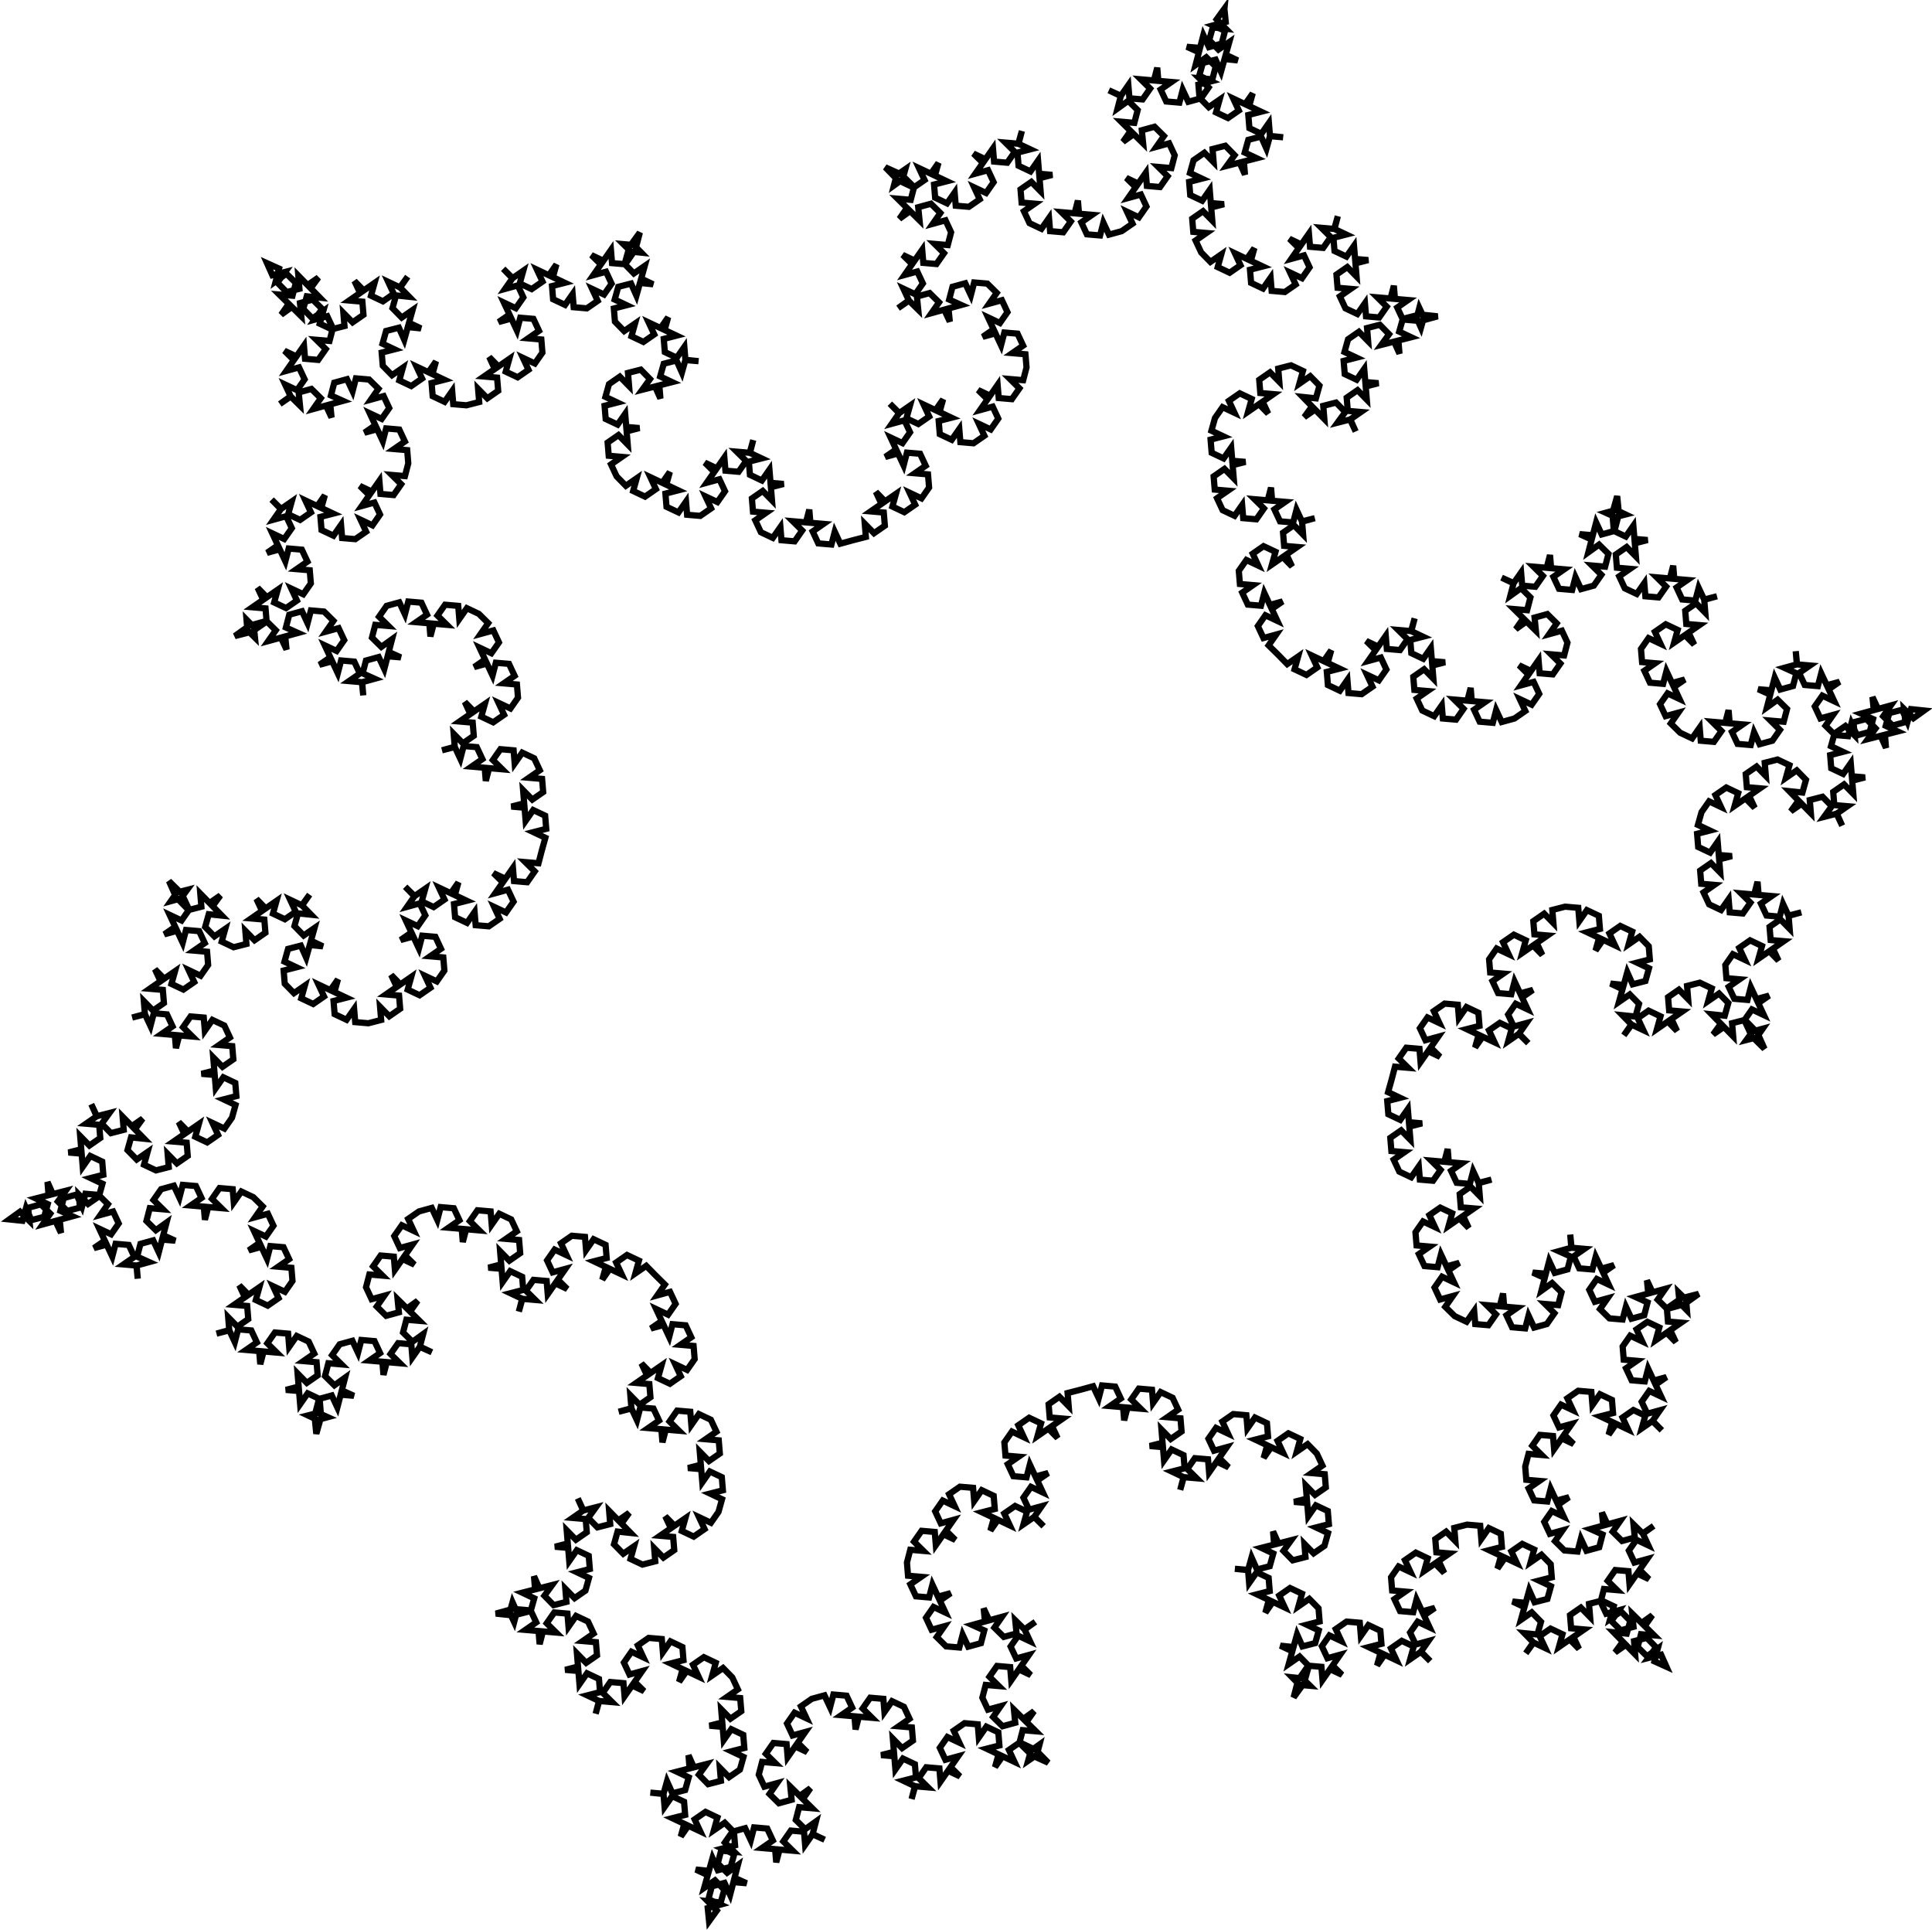 <?xml version="1.0" encoding="UTF-8" standalone="no"?>
<!-- Created with Inkscape (http://www.inkscape.org/) -->

<svg
   width="154.785mm"
   height="154.628mm"
   viewBox="0 0 154.785 154.628"
   version="1.1"
   id="svg1"
   xml:space="preserve"
   xmlns:inkscape="http://www.inkscape.org/namespaces/inkscape"
   xmlns:sodipodi="http://sodipodi.sourceforge.net/DTD/sodipodi-0.dtd"
   xmlns="http://www.w3.org/2000/svg"
   xmlns:svg="http://www.w3.org/2000/svg"><sodipodi:namedview
     id="namedview1"
     pagecolor="#ffffff"
     bordercolor="#000000"
     borderopacity="0.25"
     inkscape:showpageshadow="2"
     inkscape:pageopacity="0.0"
     inkscape:pagecheckerboard="0"
     inkscape:deskcolor="#d1d1d1"
     inkscape:document-units="mm" /><defs
     id="defs1" /><g
     inkscape:label="Layer 1"
     inkscape:groupmode="layer"
     id="layer1"
     transform="translate(-27.709,-70.841)"><path
       d="m 125.805,71.535 -0.621,0.856 0.74,0.756 -1.052,-0.11 -0.285,1.018 v 0 l 0.74,0.756 0.869,-0.602 -0.285,1.018 0.956,0.452 v 0 l -1.052,-0.11 -0.285,1.019 -0.431,-0.966 -1.024,0.263 v 0 l -0.285,1.018 0.956,0.452 -1.024,0.262 0.087,1.054 v 0 0 0 0 0 0 l 0.74,0.756 0.869,-0.602 -0.285,1.018 0.956,0.452 v 0 l 0.869,-0.602 -0.448,-0.958 0.956,0.452 0.606,-0.867 v 0 l -0.285,1.019 0.956,0.452 -1.024,0.263 0.087,1.054 v 0 l 0.956,0.452 0.606,-0.867 0.087,1.054 1.054,0.092 v 0 0 0 0 0 0 l -1.052,-0.11 -0.285,1.019 -0.431,-0.966 -1.024,0.262 v 0 l -0.285,1.019 0.956,0.452 -1.024,0.263 0.087,1.054 v 0 l -0.431,-0.966 -1.024,0.263 0.621,-0.856 -0.74,-0.756 v 0 l -1.024,0.263 0.087,1.054 -0.74,-0.756 -0.869,0.602 v 0 0 0 0 0 0 l -0.285,1.019 0.956,0.452 -1.024,0.263 0.087,1.054 v 0 l 0.956,0.452 0.606,-0.867 0.087,1.054 1.054,0.092 v 0 l -1.024,0.262 0.087,1.054 -0.74,-0.756 -0.869,0.602 v 0 l 0.087,1.054 1.054,0.091 -0.869,0.602 0.448,0.958 v 0 0 0 0 0 0 0 0 0 0 0 0 0 0 0 0 0 0 0 0 0 0 0 0 0 0 0 0 0 0 0 l 0.74,0.756 0.869,-0.602 -0.285,1.018 0.956,0.452 v 0 l 0.869,-0.602 -0.448,-0.958 0.956,0.452 0.606,-0.867 v 0 l -0.285,1.019 0.956,0.452 -1.024,0.263 0.087,1.054 v 0 l 0.956,0.452 0.606,-0.867 0.087,1.054 1.054,0.092 v 0 0 0 0 0 0 l 0.869,-0.602 -0.448,-0.958 0.956,0.452 0.606,-0.867 v 0 l -0.448,-0.958 -1.02,0.28 0.606,-0.867 -0.753,-0.743 v 0 l 0.956,0.452 0.606,-0.867 0.087,1.054 1.054,0.091 v 0 l 0.606,-0.867 -0.753,-0.743 1.054,0.091 0.267,-1.023 v 0 0 0 0 0 0 l -0.285,1.018 0.956,0.452 -1.024,0.263 0.087,1.054 v 0 l 0.956,0.452 0.606,-0.867 0.087,1.054 1.054,0.091 v 0 l -1.024,0.263 0.087,1.054 -0.74,-0.756 -0.869,0.602 v 0 l 0.087,1.054 1.054,0.091 -0.869,0.602 0.448,0.958 v 0 0 0 0 0 0 l 0.956,0.452 0.606,-0.867 0.087,1.054 1.054,0.091 v 0 l 0.606,-0.867 -0.753,-0.743 1.054,0.091 0.267,-1.023 v 0 l 0.087,1.054 1.054,0.091 -0.869,0.602 0.448,0.958 v 0 l 1.054,0.091 0.267,-1.023 0.448,0.958 1.02,-0.281 v 0 0 0 0 0 0 0 0 0 0 0 0 0 0 0 0 0 0 0 0 0 0 0 0 0 0 0 0 0 0 0 l -1.052,-0.11 -0.285,1.019 -0.431,-0.966 -1.024,0.262 v 0 l -0.285,1.019 0.956,0.452 -1.024,0.263 0.087,1.054 v 0 l -0.431,-0.966 -1.024,0.262 0.621,-0.856 -0.74,-0.756 v 0 l -1.024,0.263 0.087,1.054 -0.74,-0.756 -0.869,0.602 v 0 0 0 0 0 0 l -0.285,1.018 0.956,0.452 -1.024,0.263 0.087,1.054 v 0 l 0.956,0.452 0.606,-0.867 0.087,1.054 1.054,0.091 v 0 l -1.024,0.263 0.087,1.054 -0.74,-0.756 -0.869,0.602 v 0 l 0.087,1.054 1.054,0.091 -0.869,0.602 0.448,0.958 v 0 0 0 0 0 0 l -0.431,-0.966 -1.024,0.263 0.621,-0.856 -0.74,-0.756 v 0 l -1.024,0.263 0.087,1.054 -0.74,-0.756 -0.869,0.602 v 0 l 0.621,-0.856 -0.74,-0.756 1.052,0.11 0.285,-1.019 v 0 l -0.74,-0.756 -0.869,0.602 0.285,-1.019 -0.956,-0.452 v 0 0 0 0 0 0 l -1.024,0.263 0.087,1.054 -0.74,-0.756 -0.869,0.602 v 0 l 0.087,1.054 1.054,0.091 -0.869,0.602 0.448,0.958 v 0 l -0.74,-0.756 -0.869,0.602 0.285,-1.019 -0.956,-0.452 v 0 l -0.869,0.602 0.448,0.958 -0.956,-0.452 -0.606,0.867 v 0 0 0 0 0 0 0 0 0 0 0 0 0 0 0 0 0 0 0 0 0 0 0 0 0 0 0 0 0 0 0 l -0.285,1.019 0.956,0.452 -1.024,0.263 0.087,1.054 v 0 l 0.956,0.452 0.606,-0.867 0.087,1.054 1.054,0.091 v 0 l -1.024,0.263 0.087,1.054 -0.74,-0.756 -0.869,0.602 v 0 l 0.087,1.054 1.054,0.091 -0.869,0.602 0.448,0.958 v 0 0 0 0 0 0 l 0.956,0.452 0.606,-0.867 0.087,1.054 1.054,0.092 v 0 l 0.606,-0.867 -0.753,-0.743 1.054,0.091 0.267,-1.023 v 0 l 0.087,1.054 1.054,0.091 -0.869,0.602 0.448,0.958 v 0 l 1.054,0.091 0.267,-1.023 0.448,0.958 1.02,-0.28 v 0 0 0 0 0 0 l -1.024,0.263 0.087,1.054 -0.74,-0.756 -0.869,0.602 v 0 l 0.087,1.054 1.054,0.091 -0.869,0.602 0.448,0.958 v 0 l -0.74,-0.756 -0.869,0.602 0.285,-1.018 -0.956,-0.452 v 0 l -0.869,0.602 0.448,0.958 -0.956,-0.452 -0.606,0.867 v 0 0 0 0 0 0 l 0.087,1.054 1.054,0.091 -0.869,0.602 0.448,0.958 v 0 l 1.054,0.091 0.267,-1.023 0.448,0.958 1.02,-0.28 v 0 l -0.869,0.602 0.448,0.958 -0.956,-0.452 -0.606,0.867 v 0 l 0.448,0.958 1.02,-0.28 -0.606,0.867 0.753,0.743 v 0 0 0 0 0 0 0 0 0 0 0 0 0 0 0 0 0 0 0 0 0 0 0 0 0 0 0 0 0 0 0 0 0 0 0 0 0 0 0 0 0 0 0 0 0 0 0 0 0 0 0 0 0 0 0 0 0 0 0 0 0 0 0 0 0 0 0 0 0 0 0 0 0 0 0 0 0 0 0 0 0 0 0 0 0 0 0 0 0 0 0 0 0 0 0 0 0 0 0 0 0 0 0 0 0 0 0 0 0 0 0 0 0 0 0 0 0 0 0 0 0 0 0 0 0 0 0 0 0 0 0 0 0 0 0 0 0 0 0 0 0 0 0 0 0 0 0 0 0 0 0 0 0 0 0 0 l 0.74,0.756 0.869,-0.602 -0.285,1.019 0.956,0.452 v 0 l 0.869,-0.602 -0.448,-0.958 0.956,0.452 0.606,-0.867 v 0 l -0.285,1.018 0.956,0.452 -1.024,0.263 0.087,1.054 v 0 l 0.956,0.452 0.606,-0.867 0.087,1.054 1.054,0.091 v 0 0 0 0 0 0 l 0.869,-0.602 -0.448,-0.958 0.956,0.452 0.606,-0.867 v 0 l -0.448,-0.958 -1.02,0.28 0.606,-0.867 -0.753,-0.743 v 0 l 0.956,0.452 0.606,-0.867 0.087,1.054 1.054,0.091 v 0 l 0.606,-0.867 -0.753,-0.743 1.054,0.091 0.267,-1.023 v 0 0 0 0 0 0 l -0.285,1.019 0.956,0.452 -1.024,0.263 0.087,1.054 v 0 l 0.956,0.452 0.606,-0.867 0.087,1.054 1.054,0.091 v 0 l -1.024,0.263 0.087,1.054 -0.74,-0.756 -0.869,0.602 v 0 l 0.087,1.054 1.054,0.091 -0.869,0.602 0.448,0.958 v 0 0 0 0 0 0 l 0.956,0.452 0.606,-0.867 0.087,1.054 1.054,0.091 v 0 l 0.606,-0.867 -0.753,-0.743 1.054,0.091 0.267,-1.023 v 0 l 0.087,1.054 1.054,0.091 -0.869,0.602 0.448,0.958 v 0 l 1.054,0.091 0.267,-1.023 0.448,0.958 1.02,-0.28 v 0 0 0 0 0 0 0 0 0 0 0 0 0 0 0 0 0 0 0 0 0 0 0 0 0 0 0 0 0 0 0 l 0.869,-0.602 -0.448,-0.958 0.956,0.452 0.606,-0.867 v 0 l -0.448,-0.958 -1.02,0.28 0.606,-0.867 -0.753,-0.743 v 0 l 0.956,0.452 0.606,-0.867 0.087,1.054 1.054,0.091 v 0 l 0.606,-0.867 -0.753,-0.743 1.054,0.091 0.267,-1.023 v 0 0 0 0 0 0 l -0.448,-0.958 -1.02,0.28 0.606,-0.867 -0.753,-0.743 v 0 l -1.02,0.28 0.105,1.052 -0.753,-0.743 -0.859,0.617 v 0 l 0.606,-0.867 -0.753,-0.743 1.054,0.091 0.267,-1.023 v 0 l -0.753,-0.743 -0.859,0.617 0.267,-1.023 -0.964,-0.435 v 0 0 0 0 0 0 l 0.956,0.452 0.606,-0.867 0.087,1.054 1.054,0.091 v 0 l 0.606,-0.867 -0.753,-0.743 1.054,0.091 0.267,-1.023 v 0 l 0.087,1.054 1.054,0.091 -0.869,0.602 0.448,0.958 v 0 l 1.054,0.091 0.267,-1.023 0.448,0.958 1.02,-0.28 v 0 0 0 0 0 0 l 0.606,-0.867 -0.753,-0.743 1.054,0.091 0.267,-1.023 v 0 l -0.753,-0.743 -0.859,0.618 0.267,-1.023 -0.964,-0.435 v 0 l 1.054,0.091 0.267,-1.023 0.448,0.958 1.02,-0.28 v 0 l 0.267,-1.023 -0.964,-0.435 1.02,-0.28 -0.105,-1.052 v 0 0 0 0 0 0 0 0 0 0 0 0 0 0 0 0 0 0 0 0 0 0 0 0 0 0 0 0 0 0 0 l -0.285,1.019 0.956,0.452 -1.024,0.263 0.087,1.054 v 0 l 0.956,0.452 0.606,-0.867 0.087,1.054 1.054,0.091 v 0 l -1.024,0.263 0.087,1.054 -0.74,-0.756 -0.869,0.602 v 0 l 0.087,1.054 1.054,0.091 -0.869,0.602 0.448,0.958 v 0 0 0 0 0 0 l 0.956,0.452 0.606,-0.867 0.087,1.054 1.054,0.091 v 0 l 0.606,-0.867 -0.753,-0.743 1.054,0.091 0.267,-1.023 v 0 l 0.087,1.054 1.054,0.091 -0.869,0.602 0.448,0.958 v 0 l 1.054,0.091 0.267,-1.023 0.448,0.958 1.02,-0.28 v 0 0 0 0 0 0 l -1.024,0.263 0.087,1.054 -0.74,-0.756 -0.869,0.602 v 0 l 0.087,1.054 1.054,0.091 -0.869,0.602 0.448,0.958 v 0 l -0.74,-0.756 -0.869,0.602 0.285,-1.019 -0.956,-0.452 v 0 l -0.869,0.602 0.448,0.958 -0.956,-0.452 -0.606,0.867 v 0 0 0 0 0 0 l 0.087,1.054 1.054,0.091 -0.869,0.602 0.448,0.958 v 0 l 1.054,0.091 0.267,-1.023 0.448,0.958 1.02,-0.28 v 0 l -0.869,0.602 0.448,0.958 -0.956,-0.452 -0.606,0.867 v 0 l 0.448,0.958 1.02,-0.28 -0.606,0.867 0.753,0.743 v 0 0 0 0 0 0 0 0 0 0 0 0 0 0 0 0 0 0 0 0 0 0 0 0 0 0 0 0 0 0 0 l 0.956,0.452 0.606,-0.867 0.087,1.054 1.054,0.091 v 0 l 0.606,-0.867 -0.753,-0.743 1.054,0.091 0.267,-1.023 v 0 l 0.087,1.054 1.054,0.091 -0.869,0.602 0.448,0.958 v 0 l 1.054,0.091 0.267,-1.023 0.448,0.958 1.02,-0.28 v 0 0 0 0 0 0 l 0.606,-0.867 -0.753,-0.743 1.054,0.091 0.267,-1.023 v 0 l -0.753,-0.743 -0.859,0.617 0.267,-1.023 -0.964,-0.435 v 0 l 1.054,0.091 0.267,-1.023 0.448,0.958 1.02,-0.28 v 0 l 0.267,-1.023 -0.964,-0.435 1.02,-0.28 -0.105,-1.052 v 0 0 0 0 0 0 l 0.087,1.054 1.054,0.091 -0.869,0.602 0.448,0.958 v 0 l 1.054,0.091 0.267,-1.023 0.448,0.958 1.02,-0.28 v 0 l -0.869,0.602 0.448,0.958 -0.956,-0.452 -0.606,0.867 v 0 l 0.448,0.958 1.02,-0.28 -0.606,0.867 0.753,0.743 v 0 0 0 0 0 0 l 1.054,0.091 0.267,-1.023 0.448,0.958 1.02,-0.28 v 0 l 0.267,-1.023 -0.964,-0.435 1.02,-0.28 -0.105,-1.052 v 0 l 0.448,0.958 1.02,-0.28 -0.606,0.867 0.753,0.743 v 0 l 1.02,-0.28 -0.105,-1.052 0.753,0.743 0.859,-0.617 v 0 0 0 0 0 0 0 0 0 0 0 0 0 0 0 0 0 0 0 0 0 0 0 0 0 0 0 0 0 0 0 0 0 0 0 0 0 0 0 0 0 0 0 0 0 0 0 0 0 0 0 0 0 0 0 0 0 0 0 0 0 0 0 0 0 0 0 0 0 0 0 0 0 0 0 0 0 0 0 0 0 0 0 0 0 0 0 0 0 0 0 0 0 0 0 0 0 0 0 0 0 0 0 0 0 0 0 0 0 0 0 0 0 0 0 0 0 0 0 0 0 0 0 0 0 0 0 0 0 0 0 0 0 0 0 0 0 0 0 0 0 0 0 0 0 0 0 0 0 0 0 0 0 0 0 0 l -1.052,-0.11 -0.285,1.019 -0.431,-0.966 -1.024,0.263 v 0 l -0.285,1.019 0.956,0.452 -1.024,0.263 0.087,1.054 v 0 l -0.431,-0.966 -1.024,0.263 0.621,-0.856 -0.74,-0.756 v 0 l -1.024,0.263 0.087,1.054 -0.74,-0.756 -0.869,0.602 v 0 0 0 0 0 0 l -0.285,1.018 0.956,0.452 -1.024,0.263 0.087,1.054 v 0 l 0.956,0.452 0.606,-0.867 0.087,1.054 1.054,0.091 v 0 l -1.024,0.263 0.087,1.054 -0.74,-0.756 -0.869,0.602 v 0 l 0.087,1.054 1.054,0.091 -0.869,0.602 0.448,0.958 v 0 0 0 0 0 0 l -0.431,-0.966 -1.024,0.262 0.621,-0.856 -0.74,-0.756 v 0 l -1.024,0.263 0.087,1.054 -0.74,-0.756 -0.869,0.602 v 0 l 0.621,-0.856 -0.74,-0.756 1.052,0.11 0.285,-1.019 v 0 l -0.74,-0.756 -0.869,0.602 0.285,-1.019 -0.956,-0.452 v 0 0 0 0 0 0 l -1.024,0.262 0.087,1.054 -0.74,-0.756 -0.869,0.602 v 0 l 0.087,1.054 1.054,0.091 -0.869,0.602 0.448,0.958 v 0 l -0.74,-0.756 -0.869,0.602 0.285,-1.019 -0.956,-0.452 v 0 l -0.869,0.602 0.448,0.958 -0.956,-0.452 -0.606,0.867 v 0 0 0 0 0 0 0 0 0 0 0 0 0 0 0 0 0 0 0 0 0 0 0 0 0 0 0 0 0 0 0 l -0.285,1.019 0.956,0.452 -1.024,0.263 0.087,1.054 v 0 l 0.956,0.452 0.606,-0.867 0.087,1.054 1.054,0.091 v 0 l -1.024,0.263 0.087,1.054 -0.74,-0.756 -0.869,0.602 v 0 l 0.087,1.054 1.054,0.091 -0.869,0.602 0.448,0.958 v 0 0 0 0 0 0 l 0.956,0.452 0.606,-0.867 0.087,1.054 1.054,0.091 v 0 l 0.606,-0.867 -0.753,-0.743 1.054,0.091 0.267,-1.023 v 0 l 0.087,1.054 1.054,0.091 -0.869,0.602 0.448,0.958 v 0 l 1.054,0.092 0.267,-1.023 0.448,0.958 1.02,-0.28 v 0 0 0 0 0 0 l -1.024,0.263 0.087,1.054 -0.74,-0.756 -0.869,0.602 v 0 l 0.087,1.054 1.054,0.091 -0.869,0.602 0.448,0.958 v 0 l -0.74,-0.756 -0.869,0.602 0.285,-1.018 -0.956,-0.452 v 0 l -0.869,0.602 0.448,0.958 -0.956,-0.452 -0.606,0.867 v 0 0 0 0 0 0 l 0.087,1.054 1.054,0.091 -0.869,0.602 0.448,0.958 v 0 l 1.054,0.091 0.267,-1.023 0.448,0.958 1.02,-0.28 v 0 l -0.869,0.602 0.448,0.958 -0.956,-0.452 -0.606,0.867 v 0 l 0.448,0.958 1.02,-0.28 -0.606,0.867 0.753,0.743 v 0 0 0 0 0 0 0 0 0 0 0 0 0 0 0 0 0 0 0 0 0 0 0 0 0 0 0 0 0 0 0 l -0.431,-0.966 -1.024,0.262 0.621,-0.856 -0.74,-0.756 v 0 l -1.024,0.263 0.087,1.054 -0.74,-0.756 -0.869,0.602 v 0 l 0.621,-0.856 -0.74,-0.756 1.052,0.11 0.285,-1.019 v 0 l -0.74,-0.756 -0.869,0.602 0.285,-1.018 -0.956,-0.452 v 0 0 0 0 0 0 l -1.024,0.262 0.087,1.054 -0.74,-0.756 -0.869,0.602 v 0 l 0.087,1.054 1.054,0.091 -0.869,0.602 0.448,0.958 v 0 l -0.74,-0.756 -0.869,0.602 0.285,-1.019 -0.956,-0.452 v 0 l -0.869,0.602 0.448,0.958 -0.956,-0.452 -0.606,0.867 v 0 0 0 0 0 0 l 0.621,-0.856 -0.74,-0.756 1.052,0.11 0.285,-1.019 v 0 l -0.74,-0.756 -0.869,0.602 0.285,-1.019 -0.956,-0.452 v 0 l 1.052,0.11 0.285,-1.018 0.431,0.966 1.024,-0.263 v 0 l 0.285,-1.019 -0.956,-0.452 1.024,-0.263 -0.087,-1.054 v 0 0 0 0 0 0 l -0.74,-0.756 -0.869,0.602 0.285,-1.019 -0.956,-0.452 v 0 l -0.869,0.602 0.448,0.958 -0.956,-0.452 -0.606,0.867 v 0 l 0.285,-1.019 -0.956,-0.452 1.024,-0.263 -0.087,-1.054 v 0 l -0.956,-0.452 -0.606,0.867 -0.087,-1.054 -1.054,-0.091 v 0 0 0 0 0 0 0 0 0 0 0 0 0 0 0 0 0 0 0 0 0 0 0 0 0 0 0 0 0 0 0 l -1.024,0.263 0.087,1.054 -0.74,-0.756 -0.869,0.602 v 0 l 0.087,1.054 1.054,0.091 -0.869,0.602 0.448,0.958 v 0 l -0.74,-0.756 -0.869,0.602 0.285,-1.018 -0.956,-0.452 v 0 l -0.869,0.602 0.448,0.958 -0.956,-0.452 -0.606,0.867 v 0 0 0 0 0 0 l 0.087,1.054 1.054,0.091 -0.869,0.602 0.448,0.958 v 0 l 1.054,0.091 0.267,-1.023 0.448,0.958 1.02,-0.28 v 0 l -0.869,0.602 0.448,0.958 -0.956,-0.452 -0.606,0.867 v 0 l 0.448,0.958 1.02,-0.28 -0.606,0.867 0.753,0.743 v 0 0 0 0 0 0 l -0.74,-0.756 -0.869,0.602 0.285,-1.019 -0.956,-0.452 v 0 l -0.869,0.602 0.448,0.958 -0.956,-0.452 -0.606,0.867 v 0 l 0.285,-1.019 -0.956,-0.452 1.024,-0.263 -0.087,-1.054 v 0 l -0.956,-0.452 -0.606,0.867 -0.087,-1.054 -1.054,-0.091 v 0 0 0 0 0 0 l -0.869,0.602 0.448,0.958 -0.956,-0.452 -0.606,0.867 v 0 l 0.448,0.958 1.02,-0.28 -0.606,0.867 0.753,0.743 v 0 l -0.956,-0.452 -0.606,0.867 -0.087,-1.054 -1.054,-0.091 v 0 l -0.606,0.867 0.753,0.743 -1.054,-0.091 -0.267,1.023 v 0 0 0 0 0 0 0 0 0 0 0 0 0 0 0 0 0 0 0 0 0 0 0 0 0 0 0 0 0 0 0 0 0 0 0 0 0 0 0 0 0 0 0 0 0 0 0 0 0 0 0 0 0 0 0 0 0 0 0 0 0 0 0 0 0 0 0 0 0 0 0 0 0 0 0 0 0 0 0 0 0 0 0 0 0 0 0 0 0 0 0 0 0 0 0 0 0 0 0 0 0 0 0 0 0 0 0 0 0 0 0 0 0 0 0 0 0 0 0 0 0 0 0 0 0 0 0 0 0 0 0 0 0 0 0 0 0 0 0 0 0 0 0 0 0 0 0 0 0 0 0 0 0 0 0 0 l -0.285,1.019 0.956,0.452 -1.024,0.263 0.087,1.054 v 0 l 0.956,0.452 0.606,-0.867 0.087,1.054 1.054,0.091 v 0 l -1.024,0.262 0.087,1.054 -0.74,-0.756 -0.869,0.602 v 0 l 0.087,1.054 1.054,0.091 -0.869,0.602 0.448,0.958 v 0 0 0 0 0 0 l 0.956,0.452 0.606,-0.867 0.087,1.054 1.054,0.091 v 0 l 0.606,-0.867 -0.753,-0.743 1.054,0.091 0.267,-1.023 v 0 l 0.087,1.054 1.054,0.092 -0.869,0.602 0.448,0.958 v 0 l 1.054,0.091 0.267,-1.023 0.448,0.958 1.02,-0.28 v 0 0 0 0 0 0 l -1.024,0.263 0.087,1.054 -0.74,-0.756 -0.869,0.602 v 0 l 0.087,1.054 1.054,0.091 -0.869,0.602 0.448,0.958 v 0 l -0.74,-0.756 -0.869,0.602 0.285,-1.018 -0.956,-0.452 v 0 l -0.869,0.602 0.448,0.958 -0.956,-0.452 -0.606,0.867 v 0 0 0 0 0 0 l 0.087,1.054 1.054,0.092 -0.869,0.602 0.448,0.958 v 0 l 1.054,0.091 0.267,-1.023 0.448,0.958 1.02,-0.28 v 0 l -0.869,0.602 0.448,0.958 -0.956,-0.452 -0.606,0.867 v 0 l 0.448,0.958 1.02,-0.28 -0.606,0.867 0.753,0.743 v 0 0 0 0 0 0 0 0 0 0 0 0 0 0 0 0 0 0 0 0 0 0 0 0 0 0 0 0 0 0 0 l 0.956,0.452 0.606,-0.867 0.087,1.054 1.054,0.091 v 0 l 0.606,-0.867 -0.753,-0.743 1.054,0.091 0.267,-1.023 v 0 l 0.087,1.054 1.054,0.091 -0.869,0.602 0.448,0.958 v 0 l 1.054,0.091 0.267,-1.023 0.448,0.958 1.02,-0.28 v 0 0 0 0 0 0 l 0.606,-0.867 -0.753,-0.743 1.054,0.091 0.267,-1.023 v 0 l -0.753,-0.743 -0.859,0.617 0.267,-1.023 -0.964,-0.435 v 0 l 1.054,0.092 0.267,-1.023 0.448,0.958 1.02,-0.28 v 0 l 0.267,-1.023 -0.964,-0.435 1.02,-0.28 -0.105,-1.052 v 0 0 0 0 0 0 l 0.087,1.054 1.054,0.091 -0.869,0.602 0.448,0.958 v 0 l 1.054,0.091 0.267,-1.023 0.448,0.958 1.02,-0.28 v 0 l -0.869,0.602 0.448,0.958 -0.956,-0.452 -0.606,0.867 v 0 l 0.448,0.958 1.02,-0.28 -0.606,0.867 0.753,0.743 v 0 0 0 0 0 0 l 1.054,0.091 0.267,-1.023 0.448,0.958 1.02,-0.28 v 0 l 0.267,-1.023 -0.964,-0.435 1.02,-0.28 -0.105,-1.052 v 0 l 0.448,0.958 1.02,-0.28 -0.606,0.867 0.753,0.743 v 0 l 1.02,-0.28 -0.105,-1.052 0.753,0.743 0.859,-0.617 v 0 0 0 0 0 0 0 0 0 0 0 0 0 0 0 0 0 0 0 0 0 0 0 0 0 0 0 0 0 0 0 l -1.024,0.262 0.087,1.054 -0.74,-0.756 -0.869,0.602 v 0 l 0.087,1.054 1.054,0.091 -0.869,0.602 0.448,0.958 v 0 l -0.74,-0.756 -0.869,0.602 0.285,-1.019 -0.956,-0.452 v 0 l -0.869,0.602 0.448,0.958 -0.956,-0.452 -0.606,0.867 v 0 0 0 0 0 0 l 0.087,1.054 1.054,0.091 -0.869,0.602 0.448,0.958 v 0 l 1.054,0.091 0.267,-1.023 0.448,0.958 1.02,-0.28 v 0 l -0.869,0.602 0.448,0.958 -0.956,-0.452 -0.606,0.867 v 0 l 0.448,0.958 1.02,-0.28 -0.606,0.867 0.753,0.743 v 0 0 0 0 0 0 l -0.74,-0.756 -0.869,0.602 0.285,-1.019 -0.956,-0.452 v 0 l -0.869,0.602 0.448,0.958 -0.956,-0.452 -0.606,0.867 v 0 l 0.285,-1.019 -0.956,-0.452 1.024,-0.263 -0.087,-1.054 v 0 l -0.956,-0.452 -0.606,0.867 -0.087,-1.054 -1.054,-0.091 v 0 0 0 0 0 0 l -0.869,0.602 0.448,0.958 -0.956,-0.452 -0.606,0.867 v 0 l 0.448,0.958 1.02,-0.28 -0.606,0.867 0.753,0.743 v 0 l -0.956,-0.452 -0.606,0.867 -0.087,-1.054 -1.054,-0.091 v 0 l -0.606,0.867 0.753,0.743 -1.054,-0.091 -0.267,1.023 v 0 0 0 0 0 0 0 0 0 0 0 0 0 0 0 0 0 0 0 0 0 0 0 0 0 0 0 0 0 0 0 l 0.087,1.054 1.054,0.091 -0.869,0.602 0.448,0.958 v 0 l 1.054,0.091 0.267,-1.023 0.448,0.958 1.02,-0.28 v 0 l -0.869,0.602 0.448,0.958 -0.956,-0.452 -0.606,0.867 v 0 l 0.448,0.958 1.02,-0.28 -0.606,0.867 0.753,0.743 v 0 0 0 0 0 0 l 1.054,0.091 0.267,-1.023 0.448,0.958 1.02,-0.28 v 0 l 0.267,-1.023 -0.964,-0.435 1.02,-0.28 -0.105,-1.052 v 0 l 0.448,0.958 1.02,-0.28 -0.606,0.867 0.753,0.743 v 0 l 1.02,-0.28 -0.105,-1.052 0.753,0.743 0.859,-0.617 v 0 0 0 0 0 0 l -0.869,0.602 0.448,0.958 -0.956,-0.452 -0.606,0.867 v 0 l 0.448,0.958 1.02,-0.28 -0.606,0.867 0.753,0.743 v 0 l -0.956,-0.452 -0.606,0.867 -0.087,-1.054 -1.054,-0.091 v 0 l -0.606,0.867 0.753,0.743 -1.054,-0.091 -0.267,1.023 v 0 0 0 0 0 0 l 0.448,0.958 1.02,-0.28 -0.606,0.867 0.753,0.743 v 0 l 1.02,-0.28 -0.105,-1.053 0.753,0.743 0.859,-0.617 v 0 l -0.606,0.867 0.753,0.743 -1.054,-0.091 -0.267,1.023 v 0 l 0.753,0.743 0.859,-0.617 -0.267,1.023 0.964,0.435 v 0 0 0 0 0 0 0 0 0 0 0 0 0 0 0 0 0 0 0 0 0 0 0 0 0 0 0 0 0 0 0 0 0 0 0 0 0 0 0 0 0 0 0 0 0 0 0 0 0 0 0 0 0 0 0 0 0 0 0 0 0 0 0 0 0 0 0 0 0 0 0 0 0 0 0 0 0 0 0 0 0 0 0 0 0 0 0 0 0 0 0 0 0 0 0 0 0 0 0 0 0 0 0 0 0 0 0 0 0 0 0 0 0 0 0 0 0 0 0 0 0 0 0 0 0 0 0 0 0 0 0 0 0 0 0 0 0 0 0 0 0 0 0 0 0 0 0 0 0 0 0 0 0 0 0 0 0 0 0 0 0 0 0 0 0 0 0 0 0 0 0 0 0 0 0 0 0 0 0 0 0 0 0 0 0 0 0 0 0 0 0 0 0 0 0 0 0 0 0 0 0 0 0 0 0 0 0 0 0 0 0 0 0 0 0 0 0 0 0 0 0 0 0 0 0 0 0 0 0 0 0 0 0 0 0 0 0 0 0 0 0 0 0 0 0 0 0 0 0 0 0 0 0 0 0 0 0 0 0 0 0 0 0 0 0 0 0 0 0 0 0 0 0 0 0 0 0 0 0 0 0 0 0 0 0 0 0 0 0 0 0 0 0 0 0 0 0 0 0 0 0 0 0 0 0 0 0 0 0 0 0 0 0 0 0 0 0 0 0 0 0 0 0 0 0 0 0 0 0 0 0 0 0 0 0 0 0 0 0 0 0 0 0 0 0 0 0 0 0 0 0 0 0 0 0 0 0 0 0 0 0 0 0 0 0 0 0 0 0 0 0 0 0 0 0 0 0 0 0 0 0 0 0 0 0 0 0 0 0 0 0 0 0 0 0 0 0 0 0 0 0 0 0 0 0 0 0 0 0 0 0 0 0 0 0 0 0 0 0 0 0 0 0 0 0 0 0 0 0 0 0 0 0 0 0 0 0 0 0 0 0 0 0 0 0 0 0 0 0 0 0 0 0 0 0 0 0 0 0 0 0 0 0 0 0 0 0 0 0 0 0 0 0 0 0 0 0 0 0 0 0 0 0 0 0 0 0 0 0 0 0 0 0 0 0 0 0 0 0 0 0 0 0 0 0 0 0 0 0 0 0 0 0 0 0 0 0 0 0 0 0 0 0 0 0 0 0 0 0 0 0 0 0 0 0 0 0 0 0 0 0 0 0 0 0 0 0 0 0 0 0 0 0 0 0 0 0 0 0 0 0 0 0 0 0 0 0 0 0 0 0 0 0 0 0 0 0 0 0 0 0 0 0 0 0 0 0 0 0 0 0 0 0 0 0 0 0 0 0 0 0 0 0 0 0 0 0 0 0 0 0 0 0 0 0 0 0 0 0 0 0 0 0 0 0 0 0 0 0 0 0 0 0 0 0 0 0 0 0 0 0 0 0 0 0 0 0 0 0 0 0 0 0 0 0 0 0 0 0 0 0 0 0 0 0 0 0 0 0 0 0 0 0 0 0 0 0 0 0 0 0 0 0 0 0 0 0 0 0 0 0 0 0 0 0 0 0 0 0 0 0 0 0 0 0 0 0 0 0 0 0 0 0 0 0 0 0 0 0 0 0 0 0 0 0 0 0 0 0 0 0 0 0 0 0 0 0 0 0 0 0 0 0 0 0 0 0 0 0 0 0 0 0 0 0 0 0 0 0 0 0 0 0 0 0 0 0 0 0 0 0 0 0 0 0 0 0 0 0 0 0 l -0.431,-0.966 -1.024,0.262 0.621,-0.856 -0.74,-0.756 v 0 l -1.024,0.263 0.087,1.054 -0.74,-0.756 -0.869,0.602 v 0 l 0.621,-0.856 -0.74,-0.756 1.052,0.11 0.285,-1.019 v 0 l -0.74,-0.756 -0.869,0.602 0.285,-1.019 -0.956,-0.452 v 0 0 0 0 0 0 l -1.024,0.262 0.087,1.054 -0.74,-0.756 -0.869,0.602 v 0 l 0.087,1.054 1.054,0.092 -0.869,0.602 0.448,0.958 v 0 l -0.74,-0.756 -0.869,0.602 0.285,-1.019 -0.956,-0.452 v 0 l -0.869,0.602 0.448,0.958 -0.956,-0.452 -0.606,0.867 v 0 0 0 0 0 0 l 0.621,-0.856 -0.74,-0.756 1.052,0.11 0.285,-1.019 v 0 l -0.74,-0.756 -0.869,0.602 0.285,-1.019 -0.956,-0.452 v 0 l 1.052,0.11 0.285,-1.018 0.431,0.966 1.024,-0.263 v 0 l 0.285,-1.018 -0.956,-0.452 1.024,-0.263 -0.087,-1.054 v 0 0 0 0 0 0 l -0.74,-0.756 -0.869,0.602 0.285,-1.018 -0.956,-0.452 v 0 l -0.869,0.602 0.448,0.958 -0.956,-0.452 -0.606,0.867 v 0 l 0.285,-1.019 -0.956,-0.452 1.024,-0.263 -0.087,-1.054 v 0 l -0.956,-0.452 -0.606,0.867 -0.087,-1.054 -1.054,-0.091 v 0 0 0 0 0 0 0 0 0 0 0 0 0 0 0 0 0 0 0 0 0 0 0 0 0 0 0 0 0 0 0 l -1.024,0.263 0.087,1.054 -0.74,-0.756 -0.869,0.602 v 0 l 0.087,1.054 1.054,0.091 -0.869,0.602 0.448,0.958 v 0 l -0.74,-0.756 -0.869,0.602 0.285,-1.018 -0.956,-0.452 v 0 l -0.869,0.602 0.448,0.958 -0.956,-0.452 -0.606,0.867 v 0 0 0 0 0 0 l 0.087,1.054 1.054,0.092 -0.869,0.602 0.448,0.958 v 0 l 1.054,0.091 0.267,-1.023 0.448,0.958 1.02,-0.28 v 0 l -0.869,0.602 0.448,0.958 -0.956,-0.452 -0.606,0.867 v 0 l 0.448,0.958 1.02,-0.28 -0.606,0.867 0.753,0.743 v 0 0 0 0 0 0 l -0.74,-0.756 -0.869,0.602 0.285,-1.018 -0.956,-0.452 v 0 l -0.869,0.602 0.448,0.958 -0.956,-0.452 -0.606,0.867 v 0 l 0.285,-1.019 -0.956,-0.452 1.024,-0.263 -0.087,-1.054 v 0 l -0.956,-0.452 -0.606,0.867 -0.087,-1.054 -1.054,-0.091 v 0 0 0 0 0 0 l -0.869,0.602 0.448,0.958 -0.956,-0.452 -0.606,0.867 v 0 l 0.448,0.958 1.02,-0.28 -0.606,0.867 0.753,0.743 v 0 l -0.956,-0.452 -0.606,0.867 -0.087,-1.054 -1.054,-0.091 v 0 l -0.606,0.867 0.753,0.743 -1.054,-0.091 -0.267,1.023 v 0 0 0 0 0 0 0 0 0 0 0 0 0 0 0 0 0 0 0 0 0 0 0 0 0 0 0 0 0 0 0 l 0.621,-0.856 -0.74,-0.756 1.052,0.11 0.285,-1.019 v 0 l -0.74,-0.756 -0.869,0.602 0.285,-1.019 -0.956,-0.452 v 0 l 1.052,0.11 0.285,-1.018 0.431,0.966 1.024,-0.263 v 0 l 0.285,-1.019 -0.956,-0.452 1.024,-0.263 -0.087,-1.054 v 0 0 0 0 0 0 l -0.74,-0.756 -0.869,0.602 0.285,-1.018 -0.956,-0.452 v 0 l -0.869,0.602 0.448,0.958 -0.956,-0.452 -0.606,0.867 v 0 l 0.285,-1.019 -0.956,-0.452 1.024,-0.263 -0.087,-1.054 v 0 l -0.956,-0.452 -0.606,0.867 -0.087,-1.054 -1.054,-0.091 v 0 0 0 0 0 0 l 1.052,0.11 0.285,-1.019 0.431,0.966 1.024,-0.263 v 0 l 0.285,-1.018 -0.956,-0.452 1.024,-0.263 -0.087,-1.054 v 0 l 0.431,0.966 1.024,-0.263 -0.621,0.856 0.74,0.756 v 0 l 1.024,-0.263 -0.087,-1.054 0.74,0.756 0.869,-0.602 v 0 0 0 0 0 0 l 0.285,-1.019 -0.956,-0.452 1.024,-0.263 -0.087,-1.054 v 0 l -0.956,-0.452 -0.606,0.867 -0.087,-1.054 -1.054,-0.091 v 0 l 1.024,-0.263 -0.087,-1.054 0.74,0.756 0.869,-0.602 v 0 l -0.087,-1.054 -1.054,-0.091 0.869,-0.602 -0.448,-0.958 v 0 0 0 0 0 0 0 0 0 0 0 0 0 0 0 0 0 0 0 0 0 0 0 0 0 0 0 0 0 0 0 l -0.74,-0.756 -0.869,0.602 0.285,-1.018 -0.956,-0.452 v 0 l -0.869,0.602 0.448,0.958 -0.956,-0.452 -0.606,0.867 v 0 l 0.285,-1.019 -0.956,-0.452 1.024,-0.263 -0.087,-1.054 v 0 l -0.956,-0.452 -0.606,0.867 -0.087,-1.054 -1.054,-0.091 v 0 0 0 0 0 0 l -0.869,0.602 0.448,0.958 -0.956,-0.452 -0.606,0.867 v 0 l 0.448,0.958 1.02,-0.28 -0.606,0.867 0.753,0.743 v 0 l -0.956,-0.452 -0.606,0.867 -0.087,-1.054 -1.054,-0.091 v 0 l -0.606,0.867 0.753,0.743 -1.054,-0.091 -0.267,1.023 v 0 0 0 0 0 0 l 0.285,-1.018 -0.956,-0.452 1.024,-0.263 -0.087,-1.054 v 0 l -0.956,-0.452 -0.606,0.867 -0.087,-1.054 -1.054,-0.091 v 0 l 1.024,-0.263 -0.087,-1.054 0.74,0.756 0.869,-0.602 v 0 l -0.087,-1.054 -1.054,-0.091 0.869,-0.602 -0.448,-0.958 v 0 0 0 0 0 0 l -0.956,-0.452 -0.606,0.867 -0.087,-1.054 -1.054,-0.091 v 0 l -0.606,0.867 0.753,0.743 -1.054,-0.091 -0.267,1.023 v 0 l -0.087,-1.054 -1.054,-0.091 0.869,-0.602 -0.448,-0.958 v 0 l -1.054,-0.091 -0.267,1.023 -0.448,-0.958 -1.02,0.28 v 0 0 0 0 0 0 0 0 0 0 0 0 0 0 0 0 0 0 0 0 0 0 0 0 0 0 0 0 0 0 0 0 0 0 0 0 0 0 0 0 0 0 0 0 0 0 0 0 0 0 0 0 0 0 0 0 0 0 0 0 0 0 0 0 0 0 0 0 0 0 0 0 0 0 0 0 0 0 0 0 0 0 0 0 0 0 0 0 0 0 0 0 0 0 0 0 0 0 0 0 0 0 0 0 0 0 0 0 0 0 0 0 0 0 0 0 0 0 0 0 0 0 0 0 0 0 0 0 0 0 0 0 0 0 0 0 0 0 0 0 0 0 0 0 0 0 0 0 0 0 0 0 0 0 0 0 l -1.024,0.263 0.087,1.054 -0.74,-0.756 -0.869,0.602 v 0 l 0.087,1.054 1.054,0.091 -0.869,0.602 0.448,0.958 v 0 l -0.74,-0.756 -0.869,0.602 0.285,-1.018 -0.956,-0.452 v 0 l -0.869,0.602 0.448,0.958 -0.956,-0.452 -0.606,0.867 v 0 0 0 0 0 0 l 0.087,1.054 1.054,0.091 -0.869,0.602 0.448,0.958 v 0 l 1.054,0.092 0.267,-1.023 0.448,0.958 1.02,-0.28 v 0 l -0.869,0.602 0.448,0.958 -0.956,-0.452 -0.606,0.867 v 0 l 0.448,0.958 1.02,-0.28 -0.606,0.867 0.753,0.743 v 0 0 0 0 0 0 l -0.74,-0.756 -0.869,0.602 0.285,-1.018 -0.956,-0.452 v 0 l -0.869,0.602 0.448,0.958 -0.956,-0.452 -0.606,0.867 v 0 l 0.285,-1.019 -0.956,-0.452 1.024,-0.263 -0.087,-1.054 v 0 l -0.956,-0.452 -0.606,0.867 -0.087,-1.054 -1.054,-0.091 v 0 0 0 0 0 0 l -0.869,0.602 0.448,0.958 -0.956,-0.452 -0.606,0.867 v 0 l 0.448,0.958 1.02,-0.28 -0.606,0.867 0.753,0.743 v 0 l -0.956,-0.452 -0.606,0.867 -0.087,-1.054 -1.054,-0.091 v 0 l -0.606,0.867 0.753,0.743 -1.054,-0.091 -0.267,1.023 v 0 0 0 0 0 0 0 0 0 0 0 0 0 0 0 0 0 0 0 0 0 0 0 0 0 0 0 0 0 0 0 l 0.087,1.054 1.054,0.091 -0.869,0.602 0.448,0.958 v 0 l 1.054,0.091 0.267,-1.023 0.448,0.958 1.02,-0.28 v 0 l -0.869,0.602 0.448,0.958 -0.956,-0.452 -0.606,0.867 v 0 l 0.448,0.958 1.02,-0.28 -0.606,0.867 0.753,0.743 v 0 0 0 0 0 0 l 1.054,0.091 0.267,-1.023 0.448,0.958 1.02,-0.28 v 0 l 0.267,-1.023 -0.964,-0.435 1.02,-0.28 -0.105,-1.052 v 0 l 0.448,0.958 1.02,-0.28 -0.606,0.867 0.753,0.743 v 0 l 1.02,-0.28 -0.105,-1.053 0.753,0.743 0.859,-0.617 v 0 0 0 0 0 0 l -0.869,0.602 0.448,0.958 -0.956,-0.452 -0.606,0.867 v 0 l 0.448,0.958 1.02,-0.28 -0.606,0.867 0.753,0.743 v 0 l -0.956,-0.452 -0.606,0.867 -0.087,-1.054 -1.054,-0.091 v 0 l -0.606,0.867 0.753,0.743 -1.054,-0.091 -0.267,1.023 v 0 0 0 0 0 0 l 0.448,0.958 1.02,-0.28 -0.606,0.867 0.753,0.743 v 0 l 1.02,-0.28 -0.105,-1.052 0.753,0.743 0.859,-0.617 v 0 l -0.606,0.867 0.753,0.743 -1.054,-0.091 -0.267,1.023 v 0 l 0.753,0.743 0.859,-0.617 -0.267,1.023 0.964,0.435 v 0 0 0 0 0 0 0 0 0 0 0 0 0 0 0 0 0 0 0 0 0 0 0 0 0 0 0 0 0 0 0 l -0.74,-0.756 -0.869,0.602 0.285,-1.018 -0.956,-0.452 v 0 l -0.869,0.602 0.448,0.958 -0.956,-0.452 -0.606,0.867 v 0 l 0.285,-1.019 -0.956,-0.452 1.024,-0.263 -0.087,-1.054 v 0 l -0.956,-0.452 -0.606,0.867 -0.087,-1.054 -1.054,-0.091 v 0 0 0 0 0 0 l -0.869,0.602 0.448,0.958 -0.956,-0.452 -0.606,0.867 v 0 l 0.448,0.958 1.02,-0.28 -0.606,0.867 0.753,0.743 v 0 l -0.956,-0.452 -0.606,0.867 -0.087,-1.054 -1.054,-0.091 v 0 l -0.606,0.867 0.753,0.743 -1.054,-0.091 -0.267,1.023 v 0 0 0 0 0 0 l 0.285,-1.018 -0.956,-0.452 1.024,-0.263 -0.087,-1.054 v 0 l -0.956,-0.452 -0.606,0.867 -0.087,-1.054 -1.054,-0.091 v 0 l 1.024,-0.263 -0.087,-1.054 0.74,0.756 0.869,-0.602 v 0 l -0.087,-1.054 -1.054,-0.091 0.869,-0.602 -0.448,-0.958 v 0 0 0 0 0 0 l -0.956,-0.452 -0.606,0.867 -0.087,-1.054 -1.054,-0.091 v 0 l -0.606,0.867 0.753,0.743 -1.054,-0.091 -0.267,1.023 v 0 l -0.087,-1.054 -1.054,-0.091 0.869,-0.602 -0.448,-0.958 v 0 l -1.054,-0.091 -0.267,1.023 -0.448,-0.958 -1.02,0.28 v 0 0 0 0 0 0 0 0 0 0 0 0 0 0 0 0 0 0 0 0 0 0 0 0 0 0 0 0 0 0 0 l -0.869,0.602 0.448,0.958 -0.956,-0.452 -0.606,0.867 v 0 l 0.448,0.958 1.02,-0.28 -0.606,0.867 0.753,0.743 v 0 l -0.956,-0.452 -0.606,0.867 -0.087,-1.054 -1.054,-0.091 v 0 l -0.606,0.867 0.753,0.743 -1.054,-0.091 -0.267,1.023 v 0 0 0 0 0 0 l 0.448,0.958 1.02,-0.28 -0.606,0.867 0.753,0.743 v 0 l 1.02,-0.28 -0.105,-1.052 0.753,0.743 0.859,-0.617 v 0 l -0.606,0.867 0.753,0.743 -1.054,-0.091 -0.267,1.023 v 0 l 0.753,0.743 0.859,-0.617 -0.267,1.023 0.964,0.435 v 0 0 0 0 0 0 l -0.956,-0.452 -0.606,0.867 -0.087,-1.054 -1.054,-0.091 v 0 l -0.606,0.867 0.753,0.743 -1.054,-0.092 -0.267,1.023 v 0 l -0.087,-1.054 -1.054,-0.091 0.869,-0.602 -0.448,-0.958 v 0 l -1.054,-0.091 -0.267,1.023 -0.448,-0.958 -1.02,0.28 v 0 0 0 0 0 0 l -0.606,0.867 0.753,0.743 -1.054,-0.091 -0.267,1.023 v 0 l 0.753,0.743 0.859,-0.617 -0.267,1.023 0.964,0.435 v 0 l -1.054,-0.091 -0.267,1.023 -0.448,-0.958 -1.02,0.28 v 0 l -0.267,1.023 0.964,0.435 -1.02,0.28 0.105,1.052 v 0 0 0 0 0 0 0 0 0 0 0 0 0 0 0 0 0 0 0 0 0 0 0 0 0 0 0 0 0 0 0 0 0 0 0 0 0 0 0 0 0 0 0 0 0 0 0 0 0 0 0 0 0 0 0 0 0 0 0 0 0 0 0 0 0 0 0 0 0 0 0 0 0 0 0 0 0 0 0 0 0 0 0 0 0 0 0 0 0 0 0 0 0 0 0 0 0 0 0 0 0 0 0 0 0 0 0 0 0 0 0 0 0 0 0 0 0 0 0 0 0 0 0 0 0 0 0 0 0 0 0 0 0 0 0 0 0 0 0 0 0 0 0 0 0 0 0 0 0 0 0 0 0 0 0 0 l 0.621,-0.856 -0.74,-0.756 1.052,0.11 0.285,-1.018 v 0 l -0.74,-0.756 -0.869,0.602 0.285,-1.018 -0.956,-0.452 v 0 l 1.052,0.11 0.285,-1.019 0.431,0.966 1.024,-0.263 v 0 l 0.285,-1.018 -0.956,-0.452 1.024,-0.262 -0.087,-1.054 v 0 0 0 0 0 0 l -0.74,-0.756 -0.869,0.602 0.285,-1.018 -0.956,-0.452 v 0 l -0.869,0.602 0.448,0.958 -0.956,-0.452 -0.606,0.867 v 0 l 0.285,-1.019 -0.956,-0.452 1.024,-0.263 -0.087,-1.054 v 0 l -0.956,-0.452 -0.606,0.867 -0.087,-1.054 -1.054,-0.092 v 0 0 0 0 0 0 l 1.052,0.11 0.285,-1.019 0.431,0.966 1.024,-0.262 v 0 l 0.285,-1.019 -0.956,-0.452 1.024,-0.263 -0.087,-1.054 v 0 l 0.431,0.966 1.024,-0.263 -0.621,0.856 0.74,0.756 v 0 l 1.024,-0.263 -0.087,-1.054 0.74,0.756 0.869,-0.602 v 0 0 0 0 0 0 l 0.285,-1.019 -0.956,-0.452 1.024,-0.263 -0.087,-1.054 v 0 l -0.956,-0.452 -0.606,0.867 -0.087,-1.054 -1.054,-0.092 v 0 l 1.024,-0.262 -0.087,-1.054 0.74,0.756 0.869,-0.602 v 0 l -0.087,-1.054 -1.054,-0.091 0.869,-0.602 -0.448,-0.958 v 0 0 0 0 0 0 0 0 0 0 0 0 0 0 0 0 0 0 0 0 0 0 0 0 0 0 0 0 0 0 0 l -0.74,-0.756 -0.869,0.602 0.285,-1.018 -0.956,-0.452 v 0 l -0.869,0.602 0.448,0.958 -0.956,-0.452 -0.606,0.867 v 0 l 0.285,-1.019 -0.956,-0.452 1.024,-0.263 -0.087,-1.054 v 0 l -0.956,-0.452 -0.606,0.867 -0.087,-1.054 -1.054,-0.091 v 0 0 0 0 0 0 l -0.869,0.602 0.448,0.958 -0.956,-0.452 -0.606,0.867 v 0 l 0.448,0.958 1.02,-0.28 -0.606,0.867 0.753,0.743 v 0 l -0.956,-0.452 -0.606,0.867 -0.087,-1.054 -1.054,-0.091 v 0 l -0.606,0.867 0.753,0.743 -1.054,-0.091 -0.267,1.023 v 0 0 0 0 0 0 l 0.285,-1.018 -0.956,-0.452 1.024,-0.263 -0.087,-1.054 v 0 l -0.956,-0.452 -0.606,0.867 -0.087,-1.054 -1.054,-0.091 v 0 l 1.024,-0.263 -0.087,-1.054 0.74,0.756 0.869,-0.602 v 0 l -0.087,-1.054 -1.054,-0.091 0.869,-0.602 -0.448,-0.958 v 0 0 0 0 0 0 l -0.956,-0.452 -0.606,0.867 -0.087,-1.054 -1.054,-0.091 v 0 l -0.606,0.867 0.753,0.743 -1.054,-0.091 -0.267,1.023 v 0 l -0.087,-1.054 -1.054,-0.091 0.869,-0.602 -0.448,-0.958 v 0 l -1.054,-0.091 -0.267,1.023 -0.448,-0.958 -1.02,0.281 v 0 0 0 0 0 0 0 0 0 0 0 0 0 0 0 0 0 0 0 0 0 0 0 0 0 0 0 0 0 0 0 l 1.052,0.11 0.285,-1.019 0.431,0.966 1.024,-0.262 v 0 l 0.285,-1.019 -0.956,-0.452 1.024,-0.263 -0.087,-1.054 v 0 l 0.431,0.966 1.024,-0.262 -0.621,0.856 0.74,0.756 v 0 l 1.024,-0.263 -0.087,-1.054 0.74,0.756 0.869,-0.602 v 0 0 0 0 0 0 l 0.285,-1.018 -0.956,-0.452 1.024,-0.263 -0.087,-1.054 v 0 l -0.956,-0.452 -0.606,0.867 -0.087,-1.054 -1.054,-0.091 v 0 l 1.024,-0.263 -0.087,-1.054 0.74,0.756 0.869,-0.602 v 0 l -0.087,-1.054 -1.054,-0.091 0.869,-0.602 -0.448,-0.958 v 0 0 0 0 0 0 l 0.431,0.966 1.024,-0.263 -0.621,0.856 0.74,0.756 v 0 l 1.024,-0.263 -0.087,-1.054 0.74,0.756 0.869,-0.602 v 0 l -0.621,0.856 0.74,0.756 -1.052,-0.11 -0.285,1.019 v 0 l 0.74,0.756 0.869,-0.602 -0.285,1.019 0.956,0.452 v 0 0 0 0 0 0 l 1.024,-0.263 -0.087,-1.054 0.74,0.756 0.869,-0.602 v 0 l -0.087,-1.054 -1.054,-0.091 0.869,-0.602 -0.448,-0.958 v 0 l 0.74,0.756 0.869,-0.602 -0.285,1.019 0.956,0.452 v 0 l 0.869,-0.602 -0.448,-0.958 0.956,0.452 0.606,-0.867 v 0 0 0 0 0 0 0 0 0 0 0 0 0 0 0 0 0 0 0 0 0 0 0 0 0 0 0 0 0 0 0 l 0.285,-1.019 -0.956,-0.452 1.024,-0.263 -0.087,-1.054 v 0 l -0.956,-0.452 -0.606,0.867 -0.087,-1.054 -1.054,-0.091 v 0 l 1.024,-0.263 -0.087,-1.054 0.74,0.756 0.869,-0.602 v 0 l -0.087,-1.054 -1.054,-0.091 0.869,-0.602 -0.448,-0.958 v 0 0 0 0 0 0 l -0.956,-0.452 -0.606,0.867 -0.087,-1.054 -1.054,-0.092 v 0 l -0.606,0.867 0.753,0.743 -1.054,-0.091 -0.267,1.023 v 0 l -0.087,-1.054 -1.054,-0.091 0.869,-0.602 -0.448,-0.958 v 0 l -1.054,-0.091 -0.267,1.023 -0.448,-0.958 -1.02,0.28 v 0 0 0 0 0 0 l 1.024,-0.263 -0.087,-1.054 0.74,0.756 0.869,-0.602 v 0 l -0.087,-1.054 -1.054,-0.091 0.869,-0.602 -0.448,-0.958 v 0 l 0.74,0.756 0.869,-0.602 -0.285,1.018 0.956,0.452 v 0 l 0.869,-0.602 -0.448,-0.958 0.956,0.452 0.606,-0.867 v 0 0 0 0 0 0 l -0.087,-1.054 -1.054,-0.091 0.869,-0.602 -0.448,-0.958 v 0 l -1.054,-0.091 -0.267,1.023 -0.448,-0.958 -1.02,0.28 v 0 l 0.869,-0.602 -0.448,-0.958 0.956,0.452 0.606,-0.867 v 0 l -0.448,-0.958 -1.02,0.28 0.606,-0.867 -0.753,-0.743 v 0 0 0 0 0 0 0 0 0 0 0 0 0 0 0 0 0 0 0 0 0 0 0 0 0 0 0 0 0 0 0 0 0 0 0 0 0 0 0 0 0 0 0 0 0 0 0 0 0 0 0 0 0 0 0 0 0 0 0 0 0 0 0 0 0 0 0 0 0 0 0 0 0 0 0 0 0 0 0 0 0 0 0 0 0 0 0 0 0 0 0 0 0 0 0 0 0 0 0 0 0 0 0 0 0 0 0 0 0 0 0 0 0 0 0 0 0 0 0 0 0 0 0 0 0 0 0 0 0 0 0 0 0 0 0 0 0 0 0 0 0 0 0 0 0 0 0 0 0 0 0 0 0 0 0 0 l -0.74,-0.756 -0.869,0.602 0.285,-1.019 -0.956,-0.452 v 0 l -0.869,0.602 0.448,0.958 -0.956,-0.452 -0.606,0.867 v 0 l 0.285,-1.018 -0.956,-0.452 1.024,-0.263 -0.087,-1.054 v 0 l -0.956,-0.452 -0.606,0.867 -0.087,-1.054 -1.054,-0.091 v 0 0 0 0 0 0 l -0.869,0.602 0.448,0.958 -0.956,-0.452 -0.606,0.867 v 0 l 0.448,0.958 1.02,-0.28 -0.606,0.867 0.753,0.743 v 0 l -0.956,-0.452 -0.606,0.867 -0.087,-1.054 -1.054,-0.091 v 0 l -0.606,0.867 0.753,0.743 -1.054,-0.091 -0.267,1.023 v 0 0 0 0 0 0 l 0.285,-1.019 -0.956,-0.452 1.024,-0.263 -0.087,-1.054 v 0 l -0.956,-0.452 -0.606,0.867 -0.087,-1.054 -1.054,-0.091 v 0 l 1.024,-0.263 -0.087,-1.054 0.74,0.756 0.869,-0.602 v 0 l -0.087,-1.054 -1.054,-0.091 0.869,-0.602 -0.448,-0.958 v 0 0 0 0 0 0 l -0.956,-0.452 -0.606,0.867 -0.087,-1.054 -1.054,-0.091 v 0 l -0.606,0.867 0.753,0.743 -1.054,-0.091 -0.267,1.023 v 0 l -0.087,-1.054 -1.054,-0.091 0.869,-0.602 -0.448,-0.958 v 0 l -1.054,-0.091 -0.267,1.023 -0.448,-0.958 -1.02,0.28 v 0 0 0 0 0 0 0 0 0 0 0 0 0 0 0 0 0 0 0 0 0 0 0 0 0 0 0 0 0 0 0 l -0.869,0.602 0.448,0.958 -0.956,-0.452 -0.606,0.867 v 0 l 0.448,0.958 1.02,-0.28 -0.606,0.867 0.753,0.743 v 0 l -0.956,-0.452 -0.606,0.867 -0.087,-1.054 -1.054,-0.092 v 0 l -0.606,0.867 0.753,0.743 -1.054,-0.091 -0.267,1.023 v 0 0 0 0 0 0 l 0.448,0.958 1.02,-0.28 -0.606,0.867 0.753,0.743 v 0 l 1.02,-0.28 -0.105,-1.052 0.753,0.743 0.859,-0.617 v 0 l -0.606,0.867 0.753,0.743 -1.054,-0.091 -0.267,1.023 v 0 l 0.753,0.743 0.859,-0.617 -0.267,1.023 0.964,0.435 v 0 0 0 0 0 0 l -0.956,-0.452 -0.606,0.867 -0.087,-1.054 -1.054,-0.091 v 0 l -0.606,0.867 0.753,0.743 -1.054,-0.091 -0.267,1.023 v 0 l -0.087,-1.054 -1.054,-0.091 0.869,-0.602 -0.448,-0.958 v 0 l -1.054,-0.091 -0.267,1.023 -0.448,-0.958 -1.02,0.28 v 0 0 0 0 0 0 l -0.606,0.867 0.753,0.743 -1.054,-0.091 -0.267,1.023 v 0 l 0.753,0.743 0.859,-0.618 -0.267,1.023 0.964,0.435 v 0 l -1.054,-0.091 -0.267,1.023 -0.448,-0.958 -1.02,0.28 v 0 l -0.267,1.023 0.964,0.435 -1.02,0.28 0.105,1.052 v 0 0 0 0 0 0 0 0 0 0 0 0 0 0 0 0 0 0 0 0 0 0 0 0 0 0 0 0 0 0 0 l 0.285,-1.019 -0.956,-0.452 1.024,-0.263 -0.087,-1.054 v 0 l -0.956,-0.452 -0.606,0.867 -0.087,-1.054 -1.054,-0.091 v 0 l 1.024,-0.263 -0.087,-1.054 0.74,0.756 0.869,-0.602 v 0 l -0.087,-1.054 -1.054,-0.091 0.869,-0.602 -0.448,-0.958 v 0 0 0 0 0 0 l -0.956,-0.452 -0.606,0.867 -0.087,-1.054 -1.054,-0.091 v 0 l -0.606,0.867 0.753,0.743 -1.054,-0.091 -0.267,1.023 v 0 l -0.087,-1.054 -1.054,-0.091 0.869,-0.602 -0.448,-0.958 v 0 l -1.054,-0.091 -0.267,1.023 -0.448,-0.958 -1.02,0.28 v 0 0 0 0 0 0 l 1.024,-0.263 -0.087,-1.054 0.74,0.756 0.869,-0.602 v 0 l -0.087,-1.054 -1.054,-0.091 0.869,-0.602 -0.448,-0.958 v 0 l 0.74,0.756 0.869,-0.602 -0.285,1.019 0.956,0.452 v 0 l 0.869,-0.602 -0.448,-0.958 0.956,0.452 0.606,-0.867 v 0 0 0 0 0 0 l -0.087,-1.054 -1.054,-0.091 0.869,-0.602 -0.448,-0.958 v 0 l -1.054,-0.091 -0.267,1.023 -0.448,-0.958 -1.02,0.28 v 0 l 0.869,-0.602 -0.448,-0.958 0.956,0.452 0.606,-0.867 v 0 l -0.448,-0.958 -1.02,0.28 0.606,-0.867 -0.753,-0.743 v 0 0 0 0 0 0 0 0 0 0 0 0 0 0 0 0 0 0 0 0 0 0 0 0 0 0 0 0 0 0 0 l -0.956,-0.452 -0.606,0.867 -0.087,-1.054 -1.054,-0.091 v 0 l -0.606,0.867 0.753,0.743 -1.054,-0.091 -0.267,1.023 v 0 l -0.087,-1.054 -1.054,-0.091 0.869,-0.602 -0.448,-0.958 v 0 l -1.054,-0.091 -0.267,1.023 -0.448,-0.958 -1.02,0.28 v 0 0 0 0 0 0 l -0.606,0.867 0.753,0.743 -1.054,-0.091 -0.267,1.023 v 0 l 0.753,0.743 0.859,-0.617 -0.267,1.023 0.964,0.435 v 0 l -1.054,-0.091 -0.267,1.023 -0.448,-0.958 -1.02,0.28 v 0 l -0.267,1.023 0.964,0.435 -1.02,0.28 0.105,1.052 v 0 0 0 0 0 0 l -0.087,-1.054 -1.054,-0.091 0.869,-0.602 -0.448,-0.958 v 0 l -1.054,-0.091 -0.267,1.023 -0.448,-0.958 -1.02,0.28 v 0 l 0.869,-0.602 -0.448,-0.958 0.956,0.452 0.606,-0.867 v 0 l -0.448,-0.958 -1.02,0.28 0.606,-0.867 -0.753,-0.743 v 0 0 0 0 0 0 l -1.054,-0.091 -0.267,1.023 -0.448,-0.958 -1.02,0.28 v 0 l -0.267,1.023 0.964,0.435 -1.02,0.28 0.105,1.052 v 0 l -0.448,-0.958 -1.02,0.28 0.606,-0.867 -0.753,-0.743 v 0 l -1.02,0.28 0.105,1.052 -0.753,-0.743 -0.859,0.617 v 0 0 0 0 0 0 0 0 0 0 0 0 0 0 0 0 0 0 0 0 0 0 0 0 0 0 0 0 0 0 0 0 0 0 0 0 0 0 0 0 0 0 0 0 0 0 0 0 0 0 0 0 0 0 0 0 0 0 0 0 0 0 0 0 0 0 0 0 0 0 0 0 0 0 0 0 0 0 0 0 0 0 0 0 0 0 0 0 0 0 0 0 0 0 0 0 0 0 0 0 0 0 0 0 0 0 0 0 0 0 0 0 0 0 0 0 0 0 0 0 0 0 0 0 0 0 0 0 0 0 0 0 0 0 0 0 0 0 0 0 0 0 0 0 0 0 0 0 0 0 0 0 0 0 0 0 0 0 0 0 0 0 0 0 0 0 0 0 0 0 0 0 0 0 0 0 0 0 0 0 0 0 0 0 0 0 0 0 0 0 0 0 0 0 0 0 0 0 0 0 0 0 0 0 0 0 0 0 0 0 0 0 0 0 0 0 0 0 0 0 0 0 0 0 0 0 0 0 0 0 0 0 0 0 0 0 0 0 0 0 0 0 0 0 0 0 0 0 0 0 0 0 0 0 0 0 0 0 0 0 0 0 0 0 0 0 0 0 0 0 0 0 0 0 0 0 0 0 0 0 0 0 0 0 0 0 0 0 0 0 0 0 0 0 0 0 0 0 0 0 0 0 0 0 0 0 0 0 0 0 0 0 0 0 0 0 0 0 0 0 0 0 0 0 0 0 0 0 0 0 0 0 0 0 0 0 0 0 0 0 0 0 0 0 0 0 0 0 0 0 0 0 0 0 0 0 0 0 0 0 0 0 0 0 0 0 0 0 0 0 0 0 0 0 0 0 0 0 0 0 0 0 0 0 0 0 0 0 0 0 0 0 0 0 0 0 0 0 0 0 0 0 0 0 0 0 0 0 0 0 0 0 0 0 0 0 0 0 0 0 0 0 0 0 0 0 0 0 0 0 0 0 0 0 0 0 0 0 0 0 0 0 0 0 0 0 0 0 0 0 0 0 0 0 0 0 0 0 0 0 0 0 0 0 0 0 0 0 0 0 0 0 0 0 0 0 0 0 0 0 0 0 0 0 0 0 0 0 0 0 0 0 0 0 0 0 0 0 0 0 0 0 0 0 0 0 0 0 0 0 0 0 0 0 0 0 0 0 0 0 0 0 0 0 0 0 0 0 0 0 0 0 0 0 0 0 0 0 0 0 0 0 0 0 0 0 0 0 0 0 0 0 0 0 0 0 0 0 0 0 0 0 0 0 0 0 0 0 0 0 0 0 0 0 0 0 0 0 0 0 0 0 0 0 0 0 0 0 0 0 0 0 0 0 0 0 0 0 0 0 0 0 0 0 0 0 0 0 0 0 0 0 0 0 0 0 0 0 0 0 0 0 0 0 0 0 0 0 0 0 0 0 0 0 0 0 0 0 0 0 0 0 0 0 0 0 0 0 0 0 0 0 0 0 0 0 0 0 0 0 0 0 0 0 0 0 0 0 0 0 0 0 0 0 0 0 0 0 0 0 0 0 0 0 0 0 0 0 0 0 0 0 0 0 0 0 0 0 0 0 0 0 0 0 0 0 0 0 0 0 0 0 0 0 0 0 0 0 0 0 0 0 0 0 0 0 0 0 0 0 0 0 0 0 0 0 0 0 0 0 0 0 0 0 0 0 0 0 0 0 0 0 0 0 0 0 0 0 0 0 0 0 0 0 0 0 0 0 0 0 0 0 0 0 0 0 0 0 0 0 0 l 1.052,0.11 0.285,-1.019 0.431,0.966 1.024,-0.263 v 0 l 0.285,-1.019 -0.956,-0.452 1.024,-0.263 -0.087,-1.054 v 0 l 0.431,0.966 1.024,-0.263 -0.621,0.856 0.74,0.756 v 0 l 1.024,-0.263 -0.087,-1.054 0.74,0.756 0.869,-0.602 v 0 0 0 0 0 0 l 0.285,-1.018 -0.956,-0.452 1.024,-0.263 -0.087,-1.054 v 0 l -0.956,-0.452 -0.606,0.867 -0.087,-1.054 -1.054,-0.091 v 0 l 1.024,-0.263 -0.087,-1.054 0.74,0.756 0.869,-0.602 v 0 l -0.087,-1.054 -1.054,-0.091 0.869,-0.602 -0.448,-0.958 v 0 0 0 0 0 0 l 0.431,0.966 1.024,-0.262 -0.621,0.856 0.74,0.756 v 0 l 1.024,-0.263 -0.087,-1.054 0.74,0.756 0.869,-0.602 v 0 l -0.621,0.856 0.74,0.756 -1.052,-0.11 -0.285,1.019 v 0 l 0.74,0.756 0.869,-0.602 -0.285,1.019 0.956,0.452 v 0 0 0 0 0 0 l 1.024,-0.262 -0.087,-1.054 0.74,0.756 0.869,-0.602 v 0 l -0.087,-1.054 -1.054,-0.091 0.869,-0.602 -0.448,-0.958 v 0 l 0.74,0.756 0.869,-0.602 -0.285,1.019 0.956,0.452 v 0 l 0.869,-0.602 -0.448,-0.958 0.956,0.452 0.606,-0.867 v 0 0 0 0 0 0 0 0 0 0 0 0 0 0 0 0 0 0 0 0 0 0 0 0 0 0 0 0 0 0 0 l 0.285,-1.019 -0.956,-0.452 1.024,-0.263 -0.087,-1.054 v 0 l -0.956,-0.452 -0.606,0.867 -0.087,-1.054 -1.054,-0.091 v 0 l 1.024,-0.263 -0.087,-1.054 0.74,0.756 0.869,-0.602 v 0 l -0.087,-1.054 -1.054,-0.091 0.869,-0.602 -0.448,-0.958 v 0 0 0 0 0 0 l -0.956,-0.452 -0.606,0.867 -0.087,-1.054 -1.054,-0.091 v 0 l -0.606,0.867 0.753,0.743 -1.054,-0.091 -0.267,1.023 v 0 l -0.087,-1.054 -1.054,-0.091 0.869,-0.602 -0.448,-0.958 v 0 l -1.054,-0.091 -0.267,1.023 -0.448,-0.958 -1.02,0.28 v 0 0 0 0 0 0 l 1.024,-0.263 -0.087,-1.054 0.74,0.756 0.869,-0.602 v 0 l -0.087,-1.054 -1.054,-0.091 0.869,-0.602 -0.448,-0.958 v 0 l 0.74,0.756 0.869,-0.602 -0.285,1.018 0.956,0.452 v 0 l 0.869,-0.602 -0.448,-0.958 0.956,0.452 0.606,-0.867 v 0 0 0 0 0 0 l -0.087,-1.054 -1.054,-0.091 0.869,-0.602 -0.448,-0.958 v 0 l -1.054,-0.091 -0.267,1.023 -0.448,-0.958 -1.02,0.28 v 0 l 0.869,-0.602 -0.448,-0.958 0.956,0.452 0.606,-0.867 v 0 l -0.448,-0.958 -1.02,0.28 0.606,-0.867 -0.753,-0.743 v 0 0 0 0 0 0 0 0 0 0 0 0 0 0 0 0 0 0 0 0 0 0 0 0 0 0 0 0 0 0 0 l 0.431,0.966 1.024,-0.262 -0.621,0.856 0.74,0.756 v 0 l 1.024,-0.263 -0.087,-1.054 0.74,0.756 0.869,-0.602 v 0 l -0.621,0.856 0.74,0.756 -1.052,-0.11 -0.285,1.019 v 0 l 0.74,0.756 0.869,-0.602 -0.285,1.018 0.956,0.452 v 0 0 0 0 0 0 l 1.024,-0.262 -0.087,-1.054 0.74,0.756 0.869,-0.602 v 0 l -0.087,-1.054 -1.054,-0.091 0.869,-0.602 -0.448,-0.958 v 0 l 0.74,0.756 0.869,-0.602 -0.285,1.019 0.956,0.452 v 0 l 0.869,-0.602 -0.448,-0.958 0.956,0.452 0.606,-0.867 v 0 0 0 0 0 0 l -0.621,0.856 0.74,0.756 -1.052,-0.11 -0.285,1.019 v 0 l 0.74,0.756 0.869,-0.602 -0.285,1.019 0.956,0.452 v 0 l -1.052,-0.11 -0.285,1.018 -0.431,-0.966 -1.024,0.263 v 0 l -0.285,1.019 0.956,0.452 -1.024,0.263 0.087,1.054 v 0 0 0 0 0 0 l 0.74,0.756 0.869,-0.602 -0.285,1.019 0.956,0.452 v 0 l 0.869,-0.602 -0.448,-0.958 0.956,0.452 0.606,-0.867 v 0 l -0.285,1.019 0.956,0.452 -1.024,0.263 0.087,1.054 v 0 l 0.956,0.452 0.606,-0.867 0.087,1.054 1.054,0.091 v 0 0 0 0 0 0 0 0 0 0 0 0 0 0 0 0 0 0 0 0 0 0 0 0 0 0 0 0 0 0 0 l 1.024,-0.263 -0.087,-1.054 0.74,0.756 0.869,-0.602 v 0 l -0.087,-1.054 -1.054,-0.091 0.869,-0.602 -0.448,-0.958 v 0 l 0.74,0.756 0.869,-0.602 -0.285,1.018 0.956,0.452 v 0 l 0.869,-0.602 -0.448,-0.958 0.956,0.452 0.606,-0.867 v 0 0 0 0 0 0 l -0.087,-1.054 -1.054,-0.091 0.869,-0.602 -0.448,-0.958 v 0 l -1.054,-0.091 -0.267,1.023 -0.448,-0.958 -1.02,0.28 v 0 l 0.869,-0.602 -0.448,-0.958 0.956,0.452 0.606,-0.867 v 0 l -0.448,-0.958 -1.02,0.28 0.606,-0.867 -0.753,-0.743 v 0 0 0 0 0 0 l 0.74,0.756 0.869,-0.602 -0.285,1.019 0.956,0.452 v 0 l 0.869,-0.602 -0.448,-0.958 0.956,0.452 0.606,-0.867 v 0 l -0.285,1.019 0.956,0.452 -1.024,0.263 0.087,1.054 v 0 l 0.956,0.452 0.606,-0.867 0.087,1.054 1.054,0.091 v 0 0 0 0 0 0 l 0.869,-0.602 -0.448,-0.958 0.956,0.452 0.606,-0.867 v 0 l -0.448,-0.958 -1.02,0.28 0.606,-0.867 -0.753,-0.743 v 0 l 0.956,0.452 0.606,-0.867 0.087,1.054 1.054,0.091 v 0 l 0.606,-0.867 -0.753,-0.743 1.054,0.091 0.267,-1.023 v 0 0 0 0 0 0 0 0 0 0 0 0 0 0 0 0 0 0 0 0 0 0 0 0 0 0 0 0 0 0 0 0 0 0 0 0 0 0 0 0 0 0 0 0 0 0 0 0 0 0 0 0 0 0 0 0 0 0 0 0 0 0 0 0 0 0 0 0 0 0 0 0 0 0 0 0 0 0 0 0 0 0 0 0 0 0 0 0 0 0 0 0 0 0 0 0 0 0 0 0 0 0 0 0 0 0 0 0 0 0 0 0 0 0 0 0 0 0 0 0 0 0 0 0 0 0 0 0 0 0 0 0 0 0 0 0 0 0 0 0 0 0 0 0 0 0 0 0 0 0 0 0 0 0 0 0 l 0.285,-1.019 -0.956,-0.452 1.024,-0.263 -0.087,-1.054 v 0 l -0.956,-0.452 -0.606,0.867 -0.087,-1.054 -1.054,-0.091 v 0 l 1.024,-0.262 -0.087,-1.054 0.74,0.756 0.869,-0.602 v 0 l -0.087,-1.054 -1.054,-0.091 0.869,-0.602 -0.448,-0.958 v 0 0 0 0 0 0 l -0.956,-0.452 -0.606,0.867 -0.087,-1.054 -1.054,-0.091 v 0 l -0.606,0.867 0.753,0.743 -1.054,-0.092 -0.267,1.023 v 0 l -0.087,-1.054 -1.054,-0.091 0.869,-0.602 -0.448,-0.958 v 0 l -1.054,-0.091 -0.267,1.023 -0.448,-0.958 -1.02,0.28 v 0 0 0 0 0 0 l 1.024,-0.263 -0.087,-1.054 0.74,0.756 0.869,-0.602 v 0 l -0.087,-1.054 -1.054,-0.091 0.869,-0.602 -0.448,-0.958 v 0 l 0.74,0.756 0.869,-0.602 -0.285,1.018 0.956,0.452 v 0 l 0.869,-0.602 -0.448,-0.958 0.956,0.452 0.606,-0.867 v 0 0 0 0 0 0 l -0.087,-1.054 -1.054,-0.091 0.869,-0.602 -0.448,-0.958 v 0 l -1.054,-0.091 -0.267,1.023 -0.448,-0.958 -1.02,0.28 v 0 l 0.869,-0.602 -0.448,-0.958 0.956,0.452 0.606,-0.867 v 0 l -0.448,-0.958 -1.02,0.28 0.606,-0.867 -0.753,-0.743 v 0 0 0 0 0 0 0 0 0 0 0 0 0 0 0 0 0 0 0 0 0 0 0 0 0 0 0 0 0 0 0 l -0.956,-0.452 -0.606,0.867 -0.087,-1.054 -1.054,-0.091 v 0 l -0.606,0.867 0.753,0.743 -1.054,-0.091 -0.267,1.023 v 0 l -0.087,-1.054 -1.054,-0.091 0.869,-0.602 -0.448,-0.958 v 0 l -1.054,-0.091 -0.267,1.023 -0.448,-0.958 -1.02,0.28 v 0 0 0 0 0 0 l -0.606,0.867 0.753,0.743 -1.054,-0.091 -0.267,1.023 v 0 l 0.753,0.743 0.859,-0.617 -0.267,1.023 0.964,0.435 v 0 l -1.054,-0.091 -0.267,1.023 -0.448,-0.958 -1.02,0.28 v 0 l -0.267,1.023 0.964,0.435 -1.02,0.28 0.105,1.052 v 0 0 0 0 0 0 l -0.087,-1.054 -1.054,-0.092 0.869,-0.602 -0.448,-0.958 v 0 l -1.054,-0.091 -0.267,1.023 -0.448,-0.958 -1.02,0.28 v 0 l 0.869,-0.602 -0.448,-0.958 0.956,0.452 0.606,-0.867 v 0 l -0.448,-0.958 -1.02,0.28 0.606,-0.867 -0.753,-0.743 v 0 0 0 0 0 0 l -1.054,-0.091 -0.267,1.023 -0.448,-0.958 -1.02,0.28 v 0 l -0.267,1.023 0.964,0.435 -1.02,0.28 0.105,1.052 v 0 l -0.448,-0.958 -1.02,0.28 0.606,-0.867 -0.753,-0.743 v 0 l -1.02,0.28 0.105,1.052 -0.753,-0.743 -0.859,0.617 v 0 0 0 0 0 0 0 0 0 0 0 0 0 0 0 0 0 0 0 0 0 0 0 0 0 0 0 0 0 0 0 l 1.024,-0.262 -0.087,-1.054 0.74,0.756 0.869,-0.602 v 0 l -0.087,-1.054 -1.054,-0.091 0.869,-0.602 -0.448,-0.958 v 0 l 0.74,0.756 0.869,-0.602 -0.285,1.019 0.956,0.452 v 0 l 0.869,-0.602 -0.448,-0.958 0.956,0.452 0.606,-0.867 v 0 0 0 0 0 0 l -0.087,-1.054 -1.054,-0.091 0.869,-0.602 -0.448,-0.958 v 0 l -1.054,-0.091 -0.267,1.023 -0.448,-0.958 -1.02,0.28 v 0 l 0.869,-0.602 -0.448,-0.958 0.956,0.452 0.606,-0.867 v 0 l -0.448,-0.958 -1.02,0.28 0.606,-0.867 -0.753,-0.743 v 0 0 0 0 0 0 l 0.74,0.756 0.869,-0.602 -0.285,1.019 0.956,0.452 v 0 l 0.869,-0.602 -0.448,-0.958 0.956,0.452 0.606,-0.867 v 0 l -0.285,1.019 0.956,0.452 -1.024,0.263 0.087,1.054 v 0 l 0.956,0.452 0.606,-0.867 0.087,1.054 1.054,0.091 v 0 0 0 0 0 0 l 0.869,-0.602 -0.448,-0.958 0.956,0.452 0.606,-0.867 v 0 l -0.448,-0.958 -1.02,0.28 0.606,-0.867 -0.753,-0.743 v 0 l 0.956,0.452 0.606,-0.867 0.087,1.054 1.054,0.091 v 0 l 0.606,-0.867 -0.753,-0.743 1.054,0.091 0.267,-1.023 v 0 0 0 0 0 0 0 0 0 0 0 0 0 0 0 0 0 0 0 0 0 0 0 0 0 0 0 0 0 0 0 l -0.087,-1.054 -1.054,-0.091 0.869,-0.602 -0.448,-0.958 v 0 l -1.054,-0.091 -0.267,1.023 -0.448,-0.958 -1.02,0.28 v 0 l 0.869,-0.602 -0.448,-0.958 0.956,0.452 0.606,-0.867 v 0 l -0.448,-0.958 -1.02,0.28 0.606,-0.867 -0.753,-0.743 v 0 0 0 0 0 0 l -1.054,-0.091 -0.267,1.023 -0.448,-0.958 -1.02,0.28 v 0 l -0.267,1.023 0.964,0.435 -1.02,0.28 0.105,1.052 v 0 l -0.448,-0.958 -1.02,0.28 0.606,-0.867 -0.753,-0.743 v 0 l -1.02,0.28 0.105,1.052 -0.753,-0.743 -0.859,0.617 v 0 0 0 0 0 0 l 0.869,-0.602 -0.448,-0.958 0.956,0.452 0.606,-0.867 v 0 l -0.448,-0.958 -1.02,0.28 0.606,-0.867 -0.753,-0.743 v 0 l 0.956,0.452 0.606,-0.867 0.087,1.054 1.054,0.091 v 0 l 0.606,-0.867 -0.753,-0.743 1.054,0.091 0.267,-1.023 v 0 0 0 0 0 0 l -0.448,-0.958 -1.02,0.28 0.606,-0.867 -0.753,-0.743 v 0 l -1.02,0.28 0.105,1.053 -0.753,-0.743 -0.859,0.617 v 0 l 0.606,-0.867 -0.753,-0.743 1.054,0.091 0.267,-1.023 v 0 l -0.753,-0.743 -0.859,0.617 0.267,-1.023 -0.964,-0.435 v 0 0 0 0 0 0 0 0 0 0 0 0 0 0 0 0 0 0 0 0 0 0 0 0 0 0 0 0 0 0 0 0 0 0 0 0 0 0 0 0 0 0 0 0 0 0 0 0 0 0 0 0 0 0 0 0 0 0 0 0 0 0 0 0 0 0 0 0 0 0 0 0 0 0 0 0 0 0 0 0 0 0 0 0 0 0 0 0 0 0 0 0 0 0 0 0 0 0 0 0 0 0 0 0 0 0 0 0 0 0 0 0 0 0 0 0 0 0 0 0 0 0 0 0 0 0 0 0 0 0 0 0 0 0 0 0 0 0 0 0 0 0 0 0 0 0 0 0 0 0 0 0 0 0 0 0 l 0.431,0.966 1.024,-0.262 -0.621,0.856 0.74,0.756 v 0 l 1.024,-0.263 -0.087,-1.054 0.74,0.756 0.869,-0.602 v 0 l -0.621,0.856 0.74,0.756 -1.052,-0.11 -0.285,1.019 v 0 l 0.74,0.756 0.869,-0.602 -0.285,1.019 0.956,0.452 v 0 0 0 0 0 0 l 1.024,-0.262 -0.087,-1.054 0.74,0.756 0.869,-0.602 v 0 l -0.087,-1.054 -1.054,-0.092 0.869,-0.602 -0.448,-0.958 v 0 l 0.74,0.756 0.869,-0.602 -0.285,1.019 0.956,0.452 v 0 l 0.869,-0.602 -0.448,-0.958 0.956,0.452 0.606,-0.867 v 0 0 0 0 0 0 l -0.621,0.856 0.74,0.756 -1.052,-0.11 -0.285,1.019 v 0 l 0.74,0.756 0.869,-0.602 -0.285,1.019 0.956,0.452 v 0 l -1.052,-0.11 -0.285,1.018 -0.431,-0.966 -1.024,0.263 v 0 l -0.285,1.018 0.956,0.452 -1.024,0.263 0.087,1.054 v 0 0 0 0 0 0 l 0.74,0.756 0.869,-0.602 -0.285,1.018 0.956,0.452 v 0 l 0.869,-0.602 -0.448,-0.958 0.956,0.452 0.606,-0.867 v 0 l -0.285,1.019 0.956,0.452 -1.024,0.263 0.087,1.054 v 0 l 0.956,0.452 0.606,-0.867 0.087,1.054 1.054,0.091 v 0 0 0 0 0 0 0 0 0 0 0 0 0 0 0 0 0 0 0 0 0 0 0 0 0 0 0 0 0 0 0 l 1.023,-0.262 -0.087,-1.054 0.74,0.756 0.869,-0.602 v 0 l -0.087,-1.054 -1.054,-0.091 0.869,-0.602 -0.448,-0.958 v 0 l 0.74,0.756 0.869,-0.602 -0.285,1.018 0.956,0.452 v 0 l 0.869,-0.602 -0.448,-0.958 0.956,0.452 0.606,-0.867 v 0 0 0 0 0 0 l -0.087,-1.054 -1.054,-0.092 0.869,-0.602 -0.448,-0.958 v 0 l -1.054,-0.091 -0.267,1.023 -0.448,-0.958 -1.02,0.28 v 0 l 0.869,-0.602 -0.448,-0.958 0.956,0.452 0.606,-0.867 v 0 l -0.448,-0.958 -1.02,0.28 0.606,-0.867 -0.753,-0.743 v 0 0 0 0 0 0 l 0.74,0.756 0.869,-0.602 -0.285,1.018 0.956,0.452 v 0 l 0.869,-0.602 -0.448,-0.958 0.956,0.452 0.606,-0.867 v 0 l -0.285,1.019 0.956,0.452 -1.024,0.263 0.087,1.054 v 0 l 0.956,0.452 0.606,-0.867 0.087,1.054 1.054,0.091 v 0 0 0 0 0 0 l 0.869,-0.602 -0.448,-0.958 0.956,0.452 0.606,-0.867 v 0 l -0.448,-0.958 -1.02,0.28 0.606,-0.867 -0.753,-0.743 v 0 l 0.956,0.452 0.606,-0.867 0.087,1.054 1.054,0.091 v 0 l 0.606,-0.867 -0.753,-0.743 1.054,0.092 0.267,-1.023 v 0 0 0 0 0 0 0 0 0 0 0 0 0 0 0 0 0 0 0 0 0 0 0 0 0 0 0 0 0 0 0 l -0.621,0.856 0.74,0.756 -1.052,-0.11 -0.285,1.019 v 0 l 0.74,0.756 0.869,-0.602 -0.285,1.019 0.956,0.452 v 0 l -1.052,-0.11 -0.285,1.018 -0.431,-0.966 -1.024,0.263 v 0 l -0.285,1.019 0.956,0.452 -1.024,0.263 0.087,1.054 v 0 0 0 0 0 0 l 0.74,0.756 0.869,-0.602 -0.285,1.018 0.956,0.452 v 0 l 0.869,-0.602 -0.448,-0.958 0.956,0.452 0.606,-0.867 v 0 l -0.285,1.019 0.956,0.452 -1.024,0.263 0.087,1.054 v 0 l 0.956,0.452 0.606,-0.867 0.087,1.054 1.054,0.091 v 0 0 0 0 0 0 l -1.052,-0.11 -0.285,1.019 -0.431,-0.966 -1.024,0.263 v 0 l -0.285,1.018 0.956,0.452 -1.024,0.263 0.087,1.054 v 0 l -0.431,-0.966 -1.024,0.263 0.621,-0.856 -0.74,-0.756 v 0 l -1.024,0.263 0.087,1.054 -0.74,-0.756 -0.869,0.602 v 0 0 0 0 0 0 l -0.285,1.019 0.956,0.452 -1.024,0.263 0.087,1.054 v 0 l 0.956,0.452 0.606,-0.867 0.087,1.054 1.054,0.091 v 0 l -1.024,0.263 0.087,1.054 -0.74,-0.756 -0.869,0.602 v 0 l 0.087,1.054 1.054,0.091 -0.869,0.602 0.448,0.958 v 0 0 0 0 0 0 0 0 0 0 0 0 0 0 0 0 0 0 0 0 0 0 0 0 0 0 0 0 0 0 0 l 0.74,0.756 0.869,-0.602 -0.285,1.018 0.956,0.452 v 0 l 0.869,-0.602 -0.448,-0.958 0.956,0.452 0.606,-0.867 v 0 l -0.285,1.019 0.956,0.452 -1.024,0.263 0.087,1.054 v 0 l 0.956,0.452 0.606,-0.867 0.087,1.054 1.054,0.091 v 0 0 0 0 0 0 l 0.869,-0.602 -0.448,-0.958 0.956,0.452 0.606,-0.867 v 0 l -0.448,-0.958 -1.02,0.28 0.606,-0.867 -0.753,-0.743 v 0 l 0.956,0.452 0.606,-0.867 0.087,1.054 1.054,0.091 v 0 l 0.606,-0.867 -0.753,-0.743 1.054,0.091 0.267,-1.023 v 0 0 0 0 0 0 l -0.285,1.018 0.956,0.452 -1.024,0.263 0.087,1.054 v 0 l 0.956,0.452 0.606,-0.867 0.087,1.054 1.054,0.091 v 0 l -1.024,0.263 0.087,1.054 -0.74,-0.756 -0.869,0.602 v 0 l 0.087,1.054 1.054,0.091 -0.869,0.602 0.448,0.958 v 0 0 0 0 0 0 l 0.956,0.452 0.606,-0.867 0.087,1.054 1.054,0.091 v 0 l 0.606,-0.867 -0.753,-0.743 1.054,0.091 0.267,-1.023 v 0 l 0.087,1.054 1.054,0.091 -0.869,0.602 0.448,0.958 v 0 l 1.054,0.091 0.267,-1.023 0.448,0.958 1.02,-0.28 v 0 0 0 0 0 0 0 0 0 0 0 0 0 0 0 0 0 0 0 0 0 0 0 0 0 0 0 0 0 0 0 0 0 0 0 0 0 0 0 0 0 0 0 0 0 0 0 0 0 0 0 0 0 0 0 0 0 0 0 0 0 0 0 0 0 0 0 0 0 0 0 0 0 0 0 0 0 0 0 0 0 0 0 0 0 0 0 0 0 0 0 0 0 0 0 0 0 0 0 0 0 0 0 0 0 0 0 0 0 0 0 0 0 0 0 0 0 0 0 0 0 0 0 0 0 0 0 0 0 0 0 0 0 0 0 0 0 0 0 0 0 0 0 0 0 0 0 0 0 0 0 0 0 0 0 0 l 1.024,-0.263 -0.087,-1.054 0.74,0.756 0.869,-0.602 v 0 l -0.087,-1.054 -1.054,-0.091 0.869,-0.602 -0.448,-0.958 v 0 l 0.74,0.756 0.869,-0.602 -0.285,1.018 0.956,0.452 v 0 l 0.869,-0.602 -0.448,-0.958 0.956,0.452 0.606,-0.867 v 0 0 0 0 0 0 l -0.087,-1.054 -1.054,-0.091 0.869,-0.602 -0.448,-0.958 v 0 l -1.054,-0.091 -0.267,1.023 -0.448,-0.958 -1.02,0.28 v 0 l 0.869,-0.602 -0.448,-0.958 0.956,0.452 0.606,-0.867 v 0 l -0.448,-0.958 -1.02,0.28 0.606,-0.867 -0.753,-0.743 v 0 0 0 0 0 0 l 0.74,0.756 0.869,-0.602 -0.285,1.018 0.956,0.452 v 0 l 0.869,-0.602 -0.448,-0.958 0.956,0.452 0.606,-0.867 v 0 l -0.285,1.019 0.956,0.452 -1.024,0.263 0.087,1.054 v 0 l 0.956,0.452 0.606,-0.867 0.087,1.054 1.054,0.091 v 0 0 0 0 0 0 l 0.869,-0.602 -0.448,-0.958 0.956,0.452 0.606,-0.867 v 0 l -0.448,-0.958 -1.02,0.28 0.606,-0.867 -0.753,-0.743 v 0 l 0.956,0.452 0.606,-0.867 0.087,1.054 1.054,0.091 v 0 l 0.606,-0.867 -0.753,-0.743 1.054,0.091 0.267,-1.023 v 0 0 0 0 0 0 0 0 0 0 0 0 0 0 0 0 0 0 0 0 0 0 0 0 0 0 0 0 0 0 0 l -0.087,-1.054 -1.054,-0.091 0.869,-0.602 -0.448,-0.958 v 0 l -1.054,-0.091 -0.267,1.023 -0.448,-0.958 -1.02,0.28 v 0 l 0.869,-0.602 -0.448,-0.958 0.956,0.452 0.606,-0.867 v 0 l -0.448,-0.958 -1.02,0.28 0.606,-0.867 -0.753,-0.743 v 0 0 0 0 0 0 l -1.054,-0.091 -0.267,1.023 -0.448,-0.958 -1.02,0.28 v 0 l -0.267,1.023 0.964,0.435 -1.02,0.28 0.105,1.052 v 0 l -0.448,-0.958 -1.02,0.28 0.606,-0.867 -0.753,-0.743 v 0 l -1.02,0.28 0.105,1.053 -0.753,-0.743 -0.859,0.617 v 0 0 0 0 0 0 l 0.869,-0.602 -0.448,-0.958 0.956,0.452 0.606,-0.867 v 0 l -0.448,-0.958 -1.02,0.28 0.606,-0.867 -0.753,-0.743 v 0 l 0.956,0.452 0.606,-0.867 0.087,1.054 1.054,0.091 v 0 l 0.606,-0.867 -0.753,-0.743 1.054,0.092 0.267,-1.023 v 0 0 0 0 0 0 l -0.448,-0.958 -1.02,0.28 0.606,-0.867 -0.753,-0.743 v 0 l -1.02,0.28 0.105,1.052 -0.753,-0.743 -0.859,0.617 v 0 l 0.606,-0.867 -0.753,-0.743 1.054,0.091 0.267,-1.023 v 0 l -0.753,-0.743 -0.859,0.617 0.267,-1.023 -0.964,-0.435 v 0 0 0 0 0 0 0 0 0 0 0 0 0 0 0 0 0 0 0 0 0 0 0 0 0 0 0 0 0 0 0 l 0.74,0.756 0.869,-0.602 -0.285,1.018 0.956,0.452 v 0 l 0.869,-0.602 -0.448,-0.958 0.956,0.452 0.606,-0.867 v 0 l -0.285,1.019 0.956,0.452 -1.024,0.263 0.087,1.054 v 0 l 0.956,0.452 0.606,-0.867 0.087,1.054 1.054,0.091 v 0 0 0 0 0 0 l 0.869,-0.602 -0.448,-0.958 0.956,0.452 0.606,-0.867 v 0 l -0.448,-0.958 -1.02,0.28 0.606,-0.867 -0.753,-0.743 v 0 l 0.956,0.452 0.606,-0.867 0.087,1.054 1.054,0.091 v 0 l 0.606,-0.867 -0.753,-0.743 1.054,0.092 0.267,-1.023 v 0 0 0 0 0 0 l -0.285,1.018 0.956,0.452 -1.024,0.263 0.087,1.054 v 0 l 0.956,0.452 0.606,-0.867 0.087,1.054 1.054,0.091 v 0 l -1.024,0.263 0.087,1.054 -0.74,-0.756 -0.869,0.602 v 0 l 0.087,1.054 1.054,0.091 -0.869,0.602 0.448,0.958 v 0 0 0 0 0 0 l 0.956,0.452 0.606,-0.867 0.087,1.054 1.054,0.091 v 0 l 0.606,-0.867 -0.753,-0.743 1.054,0.091 0.267,-1.023 v 0 l 0.087,1.054 1.054,0.091 -0.869,0.602 0.448,0.958 v 0 l 1.054,0.091 0.267,-1.023 0.448,0.958 1.02,-0.28 v 0 0 0 0 0 0 0 0 0 0 0 0 0 0 0 0 0 0 0 0 0 0 0 0 0 0 0 0 0 0 0 l 0.869,-0.602 -0.448,-0.958 0.956,0.452 0.606,-0.867 v 0 l -0.448,-0.958 -1.02,0.28 0.606,-0.867 -0.753,-0.743 v 0 l 0.956,0.452 0.606,-0.867 0.087,1.054 1.054,0.091 v 0 l 0.606,-0.867 -0.753,-0.743 1.054,0.092 0.267,-1.023 v 0 0 0 0 0 0 l -0.448,-0.958 -1.02,0.28 0.606,-0.867 -0.753,-0.743 v 0 l -1.02,0.28 0.105,1.052 -0.753,-0.743 -0.859,0.617 v 0 l 0.606,-0.867 -0.753,-0.743 1.054,0.092 0.267,-1.023 v 0 l -0.753,-0.743 -0.859,0.617 0.267,-1.023 -0.964,-0.435 v 0 0 0 0 0 0 l 0.956,0.452 0.606,-0.867 0.087,1.054 1.054,0.091 v 0 l 0.606,-0.867 -0.753,-0.743 1.054,0.092 0.267,-1.023 v 0 l 0.087,1.054 1.054,0.091 -0.869,0.602 0.448,0.958 v 0 l 1.054,0.092 0.267,-1.023 0.448,0.958 1.02,-0.28 v 0 0 0 0 0 0 l 0.606,-0.867 -0.753,-0.743 1.054,0.091 0.267,-1.023 v 0 l -0.753,-0.743 -0.859,0.617 0.267,-1.023 -0.964,-0.435 v 0 l 1.054,0.091 0.267,-1.023 0.448,0.958 1.02,-0.28 v 0 l 0.267,-1.023 -0.964,-0.435 1.02,-0.28 -0.105,-1.052 v 0 0 0 0 0 0 0 0 0 0 0 0 0 0 0 0 0 0 0 0 0 0 0 0 0 0 0 0 0 0 0 0 0 0 0 0 0 0 0 0 0 0 0 0 0 0 0 0 0 0 0 0 0 0 0 0 0 0 0 0 0 0 0 0 0 0 0 0 0 0 0 0 0 0 0 0 0 0 0 0 0 0 0 0 0 0 0 0 0 0 0 0 0 0 0 0 0 0 0 0 0 0 0 0 0 0 0 0 0 0 0 0 0 0 0 0 0 0 0 0 0 0 0 0 0 0 0 0 0 0 0 0 0 0 0 0 0 0 0 0 0 0 0 0 0 0 0 0 0 0 0 0 0 0 0 0 0 0 0 0 0 0 0 0 0 0 0 0 0 0 0 0 0 0 0 0 0 0 0 0 0 0 0 0 0 0 0 0 0 0 0 0 0 0 0 0 0 0 0 0 0 0 0 0 0 0 0 0 0 0 0 0 0 0 0 0 0 0 0 0 0 0 0 0 0 0 0 0 0 0 0 0 0 0 0 0 0 0 0 0 0 0 0 0 0 0 0 0 0 0 0 0 0 0 0 0 0 0 0 0 0 0 0 0 0 0 0 0 0 0 0 0 0 0 0 0 0 0 0 0 0 0 0 0 0 0 0 0 0 0 0 0 0 0 0 0 0 0 0 0 0 0 0 0 0 0 0 0 0 0 0 0 0 0 0 0 0 0 0 0 0 0 0 0 0 0 0 0 0 0 0 0 0 0 0 0 0 0 0 0 0 0 0 0 0 0 0 0 0 0 0 0 0 0 0 0 0 0 0 0 0 0 0 0 0 0 0 0 0 0 0 0 0 0 0 0 0 0 0 0 0 0 0 0 0 0 0 0 0 0 0 0 0 0 0 0 0 0 0 0 0 0 0 0 0 0 0 0 0 0 0 0 0 0 0 0 0 0 0 0 0 0 0 0 0 0 0 0 0 0 0 0 0 0 0 0 0 0 0 0 0 0 0 0 0 0 0 0 0 0 0 0 0 0 0 0 0 0 0 0 0 0 0 0 0 0 0 0 0 0 0 0 0 0 0 0 0 0 0 0 0 0 0 0 0 0 0 0 0 0 0 0 0 0 0 0 0 0 0 0 0 0 0 0 0 0 0 0 0 0 0 0 0 0 0 0 0 0 0 0 0 0 0 0 0 0 0 0 0 0 0 0 0 0 0 0 0 0 0 0 0 0 0 0 0 0 0 0 0 0 0 0 0 0 0 0 0 0 0 0 0 0 0 0 0 0 0 0 0 0 0 0 0 0 0 0 0 0 0 0 0 0 0 0 0 0 0 0 0 0 0 0 0 0 0 0 0 0 0 0 0 0 0 0 0 0 0 0 0 0 0 0 0 0 0 0 0 0 0 0 0 0 0 0 0 0 0 0 0 0 0 0 0 0 0 0 0 0 0 0 0 0 0 0 0 0 0 0 0 0 0 0 0 0 0 0 0 0 0 0 0 0 0 0 0 0 0 0 0 0 0 0 0 0 0 0 0 0 0 0 0 0 0 0 0 0 0 0 0 0 0 0 0 0 0 0 0 0 0 0 0 0 0 0 0 0 0 0 0 0 0 0 0 0 0 0 0 0 0 0 0 0 0 0 0 0 0 0 0 0 0 0 0 0 0 0 0 0 0 0 0 0 0 0 0 0 0 0 0 0 0 0 0 0 0 0 0 0 0 0 0 0 0 0 0 0 0 0 0 0 0 0 0 0 0 0 0 0 0 z"
       fill="none"
       stroke="#000000"
       stroke-width="0.5"
       id="path1" /></g></svg>
